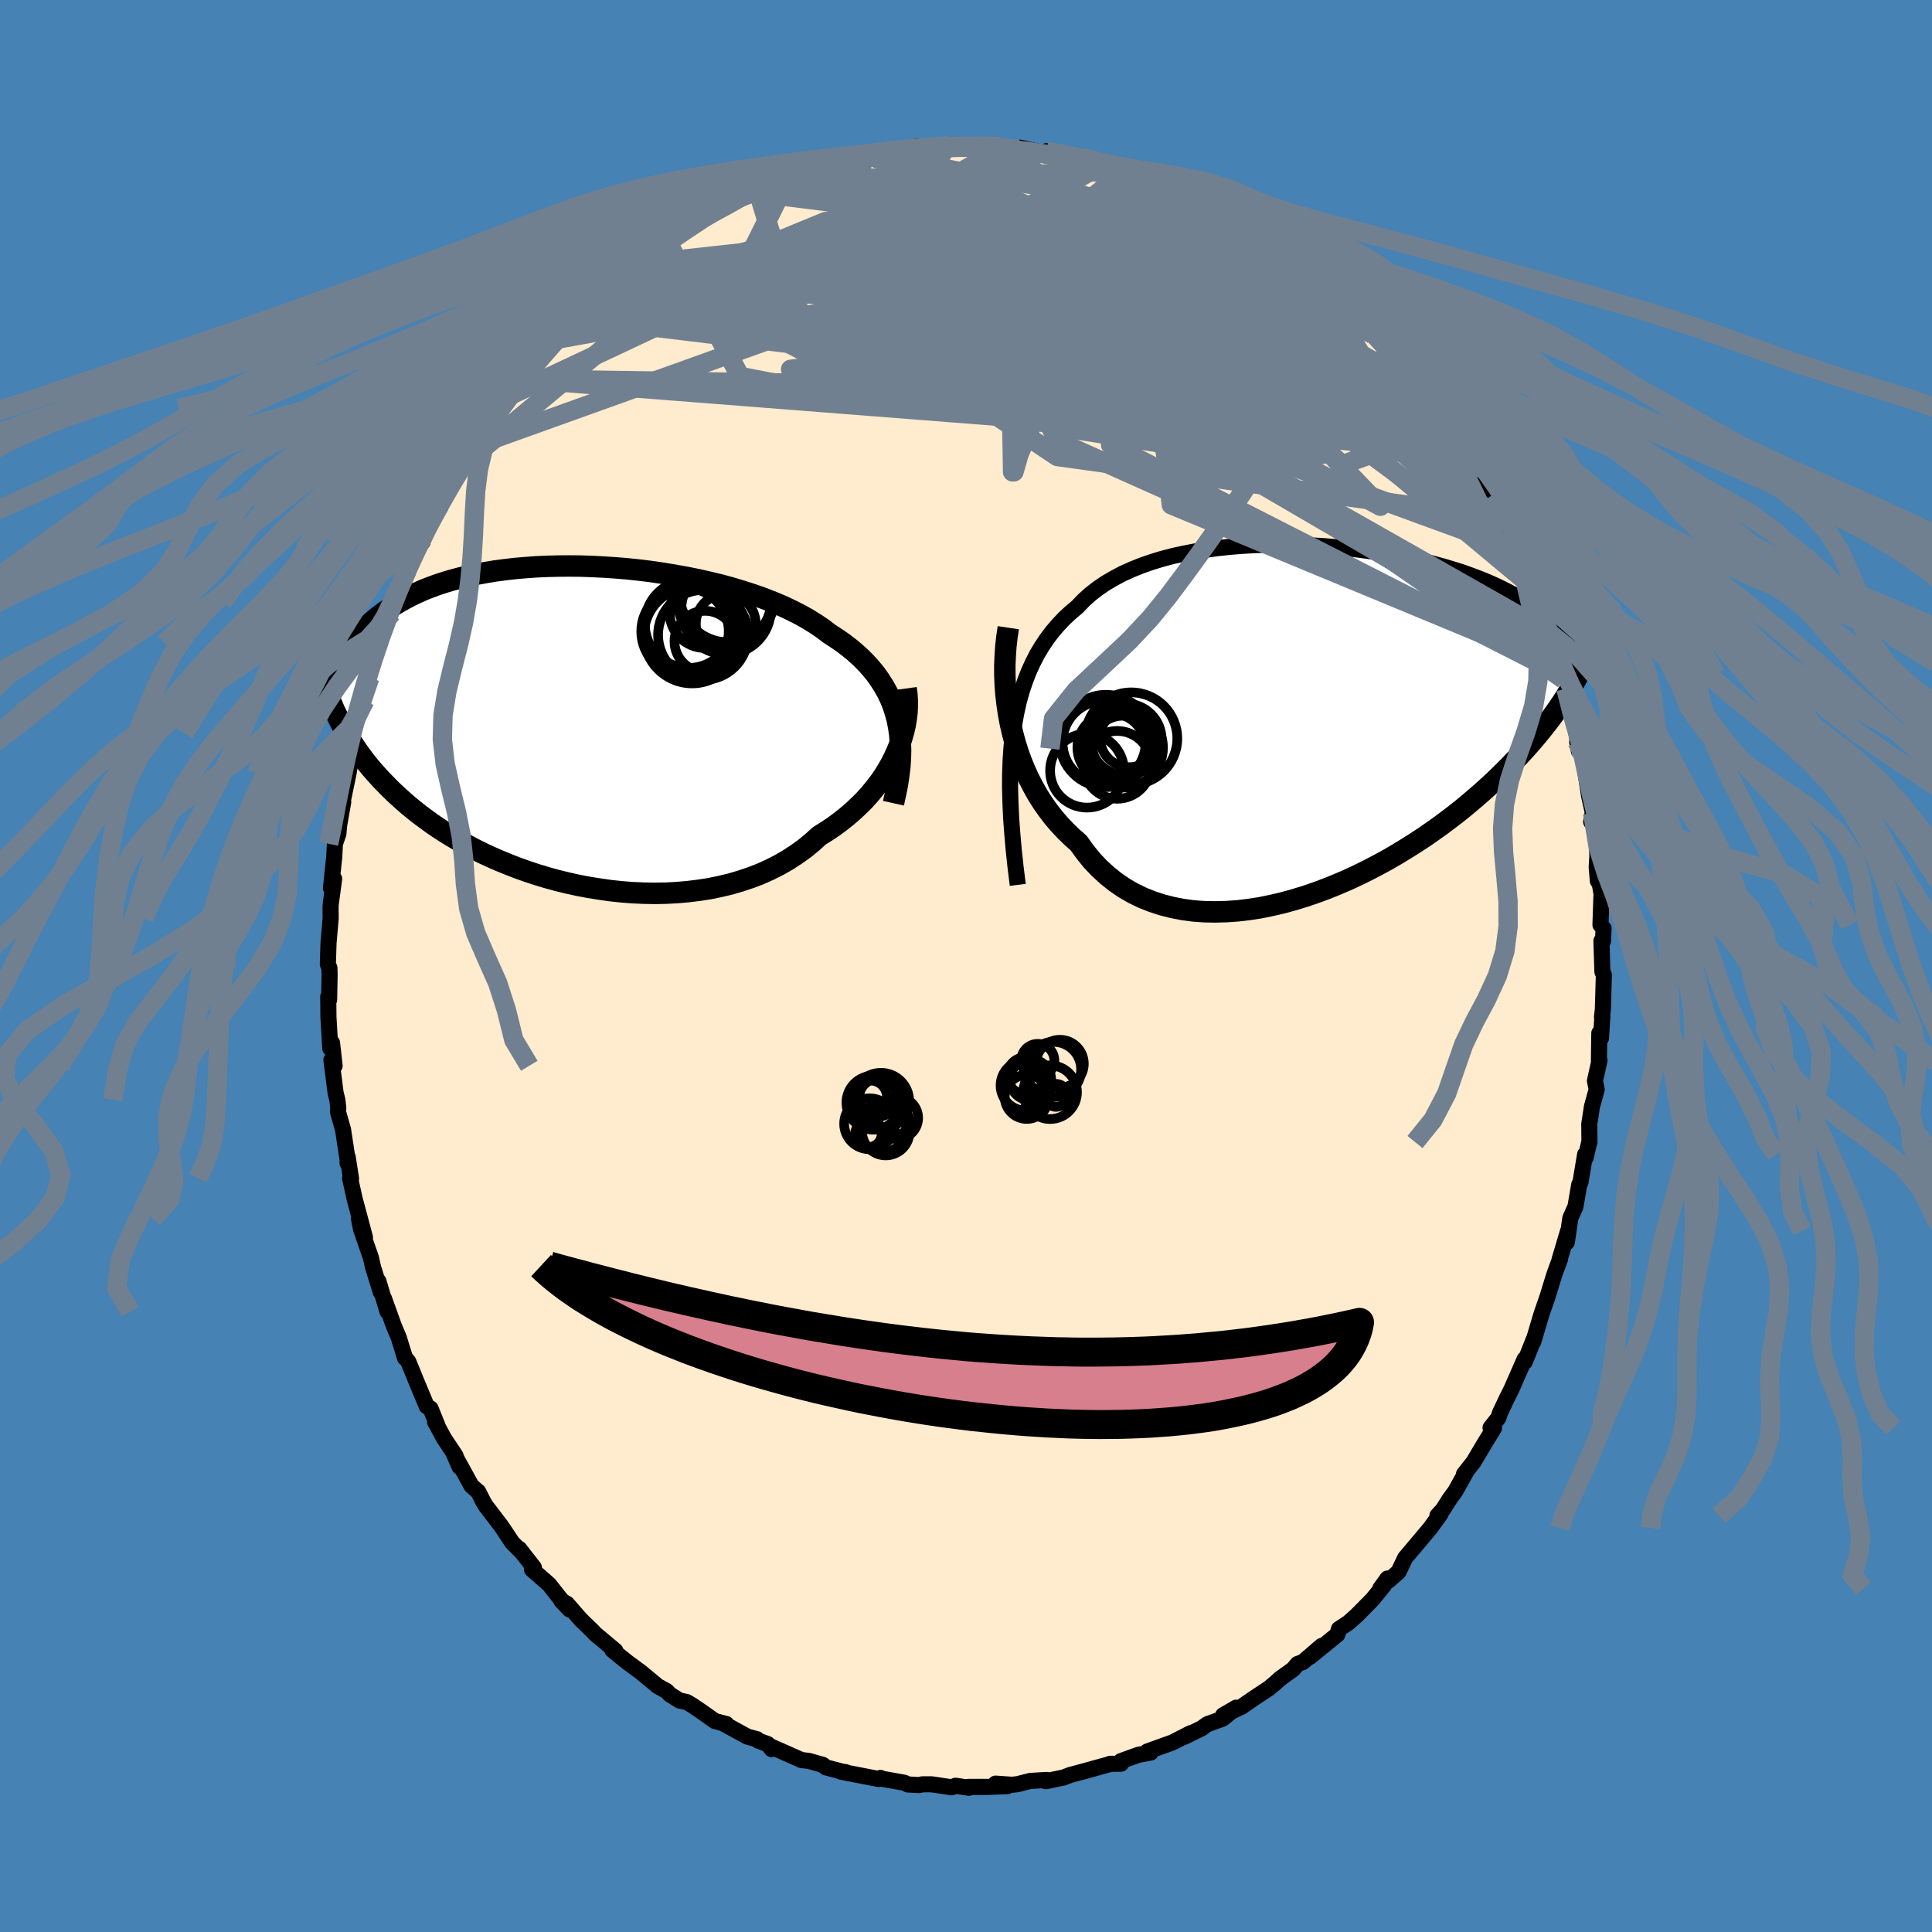 <svg viewBox="-100 -100 200 200" xmlns="http://www.w3.org/2000/svg" width="500" height="500" id="face-svg">
    <defs>
      <clipPath id="leftEyeClipPath">
        <polyline points="34.06,-0.51 33.86,-1.24 33.63,-1.96 33.35,-2.65 33.03,-3.32 32.67,-3.96 32.27,-4.59 31.84,-5.2 31.36,-5.79 30.85,-6.36 30.3,-6.91 29.71,-7.45 29.09,-7.96 28.44,-8.46 27.75,-8.93 27.03,-9.4 26.35,-9.92 25.61,-10.42 24.82,-10.91 23.98,-11.38 23.09,-11.83 22.16,-12.27 21.18,-12.68 20.16,-13.08 19.11,-13.45 18.02,-13.8 16.9,-14.14 15.76,-14.45 14.59,-14.73 13.4,-15 12.2,-15.24 10.98,-15.46 9.76,-15.66 8.53,-15.84 7.3,-15.99 6.07,-16.12 4.84,-16.22 3.63,-16.3 2.42,-16.36 1.23,-16.4 0.06,-16.41 -1.1,-16.4 -2.24,-16.37 -3.35,-16.32 -4.43,-16.24 -5.49,-16.15 -6.52,-16.03 -7.52,-15.9 -8.48,-15.74 -9.42,-15.57 -10.32,-15.38 -11.19,-15.17 -12.02,-14.95 -12.82,-14.71 -13.58,-14.46 -14.31,-14.19 -15,-13.92 -15.66,-13.62 -16.29,-13.32 -16.89,-13.01 -17.45,-12.69 -17.99,-12.37 -18.5,-12.03 -18.98,-11.69 -19.44,-11.35 -19.88,-11 -20.29,-10.65 -20.68,-10.29 -21.05,-9.92 -21.4,-9.55 -21.73,-9.18 -22.04,-8.8 -22.33,-8.41 -22.6,-8.03 -22.85,-7.64 -23.09,-7.24 -23.31,-6.85 -23.52,-6.45 -23.71,-6.05 -23.89,-5.65 -23.34,0.23 -23.12,0.63 -22.89,1.03 -22.64,1.44 -22.38,1.85 -22.11,2.26 -21.83,2.68 -21.53,3.1 -21.21,3.53 -20.88,3.96 -20.53,4.39 -20.16,4.82 -19.77,5.26 -19.37,5.7 -18.94,6.14 -18.5,6.59 -18.04,7.04 -17.55,7.49 -17.05,7.94 -16.52,8.4 -15.96,8.86 -15.38,9.32 -14.77,9.77 -14.14,10.23 -13.47,10.69 -12.78,11.14 -12.05,11.59 -11.3,12.03 -10.51,12.47 -9.7,12.9 -8.86,13.32 -7.98,13.73 -7.08,14.12 -6.15,14.5 -5.2,14.87 -4.21,15.22 -3.21,15.55 -2.18,15.86 -1.13,16.15 -0.06,16.41 1.03,16.65 2.14,16.86 3.26,17.04 4.39,17.2 5.53,17.32 6.67,17.41 7.82,17.46 8.97,17.48 10.12,17.46 11.27,17.4 12.41,17.3 13.54,17.16 14.65,16.99 15.75,16.76 16.84,16.5 17.89,16.19 18.93,15.84 19.94,15.45 20.91,15.01 21.86,14.53 22.76,14.01 23.63,13.44 24.47,12.84 25.25,12.2 26,11.52 26.74,11.06 27.46,10.58 28.15,10.07 28.81,9.55 29.44,9.01 30.05,8.44 30.63,7.87 31.17,7.27 31.68,6.66 32.16,6.04 32.61,5.4 33.02,4.75 33.39,4.1 33.73,3.43 34.04,2.76" />
      </clipPath>
      <clipPath id="rightEyeClipPath">
        <polyline points="-32.98,1.77 -32.81,0.55 -32.59,-0.62 -32.34,-1.73 -32.04,-2.8 -31.7,-3.81 -31.33,-4.77 -30.91,-5.69 -30.46,-6.57 -29.97,-7.39 -29.44,-8.18 -28.88,-8.92 -28.28,-9.62 -27.65,-10.29 -26.98,-10.91 -26.28,-11.5 -25.64,-12.17 -24.93,-12.81 -24.17,-13.4 -23.36,-13.95 -22.49,-14.46 -21.58,-14.94 -20.62,-15.37 -19.63,-15.77 -18.59,-16.13 -17.51,-16.46 -16.41,-16.75 -15.27,-17 -14.12,-17.22 -12.93,-17.41 -11.74,-17.57 -10.52,-17.7 -9.3,-17.8 -8.07,-17.87 -6.84,-17.91 -5.6,-17.93 -4.37,-17.92 -3.15,-17.89 -1.94,-17.84 -0.73,-17.77 0.45,-17.67 1.62,-17.56 2.77,-17.42 3.9,-17.27 5,-17.11 6.07,-16.93 7.12,-16.73 8.13,-16.53 9.12,-16.31 10.07,-16.08 10.99,-15.83 11.88,-15.58 12.73,-15.32 13.55,-15.06 14.33,-14.78 15.08,-14.5 15.79,-14.22 16.47,-13.93 17.12,-13.64 17.73,-13.34 18.32,-13.04 18.87,-12.74 19.4,-12.43 19.9,-12.12 20.38,-11.82 20.83,-11.51 21.26,-11.2 21.67,-10.89 22.06,-10.58 22.42,-10.26 22.76,-9.95 23.08,-9.63 23.39,-9.31 23.67,-8.99 23.94,-8.67 24.19,-8.35 24.42,-8.03 24.64,-7.71 24.84,-7.39 25.03,-7.07 24.26,-2.18 24.02,-1.81 23.77,-1.43 23.51,-1.05 23.23,-0.65 22.94,-0.25 22.63,0.17 22.3,0.6 21.96,1.03 21.6,1.48 21.22,1.94 20.83,2.4 20.41,2.88 19.98,3.36 19.52,3.86 19.04,4.36 18.54,4.88 18.02,5.41 17.48,5.94 16.91,6.49 16.32,7.04 15.69,7.61 15.04,8.18 14.36,8.76 13.65,9.35 12.91,9.94 12.14,10.53 11.34,11.13 10.51,11.72 9.65,12.32 8.75,12.91 7.83,13.49 6.88,14.07 5.91,14.64 4.9,15.19 3.87,15.73 2.82,16.25 1.75,16.75 0.66,17.22 -0.45,17.67 -1.58,18.09 -2.72,18.48 -3.87,18.83 -5.03,19.15 -6.19,19.42 -7.36,19.66 -8.53,19.84 -9.7,19.98 -10.86,20.06 -12.01,20.09 -13.15,20.07 -14.27,19.99 -15.38,19.84 -16.46,19.63 -17.52,19.36 -18.56,19.02 -19.56,18.62 -20.53,18.15 -21.46,17.61 -22.35,17 -23.2,16.32 -24.01,15.58 -24.78,14.77 -25.49,13.89 -26.16,12.96 -26.85,12.35 -27.51,11.71 -28.15,11.03 -28.76,10.32 -29.33,9.58 -29.88,8.8 -30.39,8 -30.86,7.16 -31.31,6.29 -31.72,5.4 -32.09,4.49 -32.43,3.55 -32.73,2.59 -32.99,1.62 -33.22,0.63" />
      </clipPath>
      <filter id="fuzzy">
        <feTurbulence id="turbulence" baseFrequency="0.05" numOctaves="3" type="noise" result="noise" />
        <feDisplacementMap in="SourceGraphic" in2="noise" scale="2" />
      </filter>
      <linearGradient id="rainbowGradient" x1="0%" y1="0%" x2="100%" y2="0%">
        <stop offset="0%" style="stop-color: [object Object]; stop-opacity: 1" />
        <stop offset="50%" style="stop-color: [object Object]; stop-opacity: 1" />
        <stop offset="100%" style="stop-color: [object Object]; stop-opacity: 1" />
      </linearGradient>
    </defs>
    <rect x="-100" y="-100" width="100%" height="100%" fill="rgb(70, 130, 180)" />
    <polyline id="faceContour" points="65.88,0.6 66.03,0.91 65.93,4.42 65.84,5.29 65.88,5.23 65.73,7.47 65.56,6.95 65.52,9.81 65.58,9.77 65.11,11.88 65.29,12.78 64.8,14.54 64.52,16.37 64.54,18.25 64.52,18.22 64.15,19.83 64.09,19.51 63.61,22.39 63.48,22.63 63.09,24.91 62.56,26.1 62.2,28.59 62.33,27.42 61.44,30.41 61.5,30.32 60.97,31.75 60.83,32.18 60.18,34.29 59.58,36.02 58.72,38.91 58.73,38.75 58.34,39.75 57.83,41 57.83,40.7 56.45,43.84 55.95,44.84 55.28,46.26 55.11,46.78 54.3,47.8 54.66,47.83 53.69,49.41 52.53,51.36 51.55,52.6 51.8,52.32 50.64,54.4 50.11,55.11 49.36,56.29 48.8,56.9 49.13,56.71 48.07,58.18 46.48,60.07 45.46,61.28 44.78,62.71 43.75,63.62 43.63,63.41 42.88,64.45 43.28,64.09 42.07,65.58 40.48,67.19 39.61,67.97 38.61,68.63 38.44,69.21 35.61,71.51 36.81,70.39 34.87,72.06 34.33,72.25 33.85,72.81 32.53,73.76 32.02,74.22 31.4,74.74 29.57,75.96 28.53,76.68 26.61,77.57 27.96,76.78 26.57,77.92 25,78.48 24.38,78.92 22.61,79.79 23.27,79.41 21.37,80.38 19.67,80.99 18.76,81.32 19.12,81.42 17.84,81.66 16.04,82.31 16.04,82.58 14.91,82.59 14.96,82.6 12.04,83.41 10.8,83.74 10.09,84.01 8.26,84.39 8.35,84.26 6.66,84.36 5.36,84.69 4.79,84.76 3.06,84.64 4.28,84.9 2.23,84.98 0.2,84.98 0.33,85.07 -1.08,84.86 -1.48,85.02 -3.57,84.71 -4.51,84.71 -4.84,84.79 -6.01,84.73 -6.38,84.55 -8.79,84.12 -8.85,84.05 -9.05,84.16 -12.92,83.41 -12.5,83.44 -12.13,83.58 -14.49,82.96 -14.82,82.7 -16.26,82.29 -17.03,82.2 -20.1,80.84 -20.12,81.07 -20.52,80.55 -21.51,80.19 -21.64,80.04 -22.62,79.78 -25.09,78.43 -24.81,78.47 -26,78.16 -27.47,77.12 -28.31,76.55 -28.92,76.19 -29.65,76.04 -30.67,75.4 -30.97,75.07 -31.91,74.55 -33.67,73.09 -35.03,72.09 -35.89,71.4 -36.61,70.8 -36.3,70.88 -38.38,69.14 -38.65,68.85 -39.86,67.68 -41.31,66.02 -41.9,65.7 -41.03,66.62 -42.05,65.43 -43.16,64.02 -44.93,62.47 -44.73,62.28 -46.25,60.33 -45.9,60.77 -46.98,59.68 -48.08,58.02 -49.5,56.16 -49.63,56.01 -49.98,55.44 -50.48,54.44 -51.2,53.8 -53.03,50.47 -52.43,51.84 -52.85,50.68 -54.03,48.91 -54.96,47.19 -54.74,47.51 -55.43,45.81 -55.82,45.58 -56.81,43.21 -57.74,40.94 -57.94,40.7 -58.07,40.58 -58.72,38.47 -59.23,37.26 -60.25,34.42 -59.88,35.79 -60.83,32.62 -60.59,33.74 -61.39,31.15 -61.6,30.21 -62.63,27.23 -62.84,26.16 -62.22,28.09 -63.3,24.05 -63.76,21.97 -63.66,22.01 -64.01,19.77 -64.02,20.42 -63.97,20.35 -64.49,16.93 -65.01,15.11 -64.98,14.72 -65.08,13.85 -65.26,13.13 -65.69,9.73 -65.36,10.33 -65.63,7.95 -65.81,8.52 -66,5.27 -66.02,3.17 -65.93,3.5 -65.88,0.86 -65.9,0.2 -66.06,-0.19 -65.99,-2.4 -65.77,-4.92 -65.78,-6.13 -65.75,-6.49 -65.41,-9.03 -65.74,-8.07 -65.4,-11.29 -65.33,-12.65 -64.97,-13.68 -64.89,-14.58 -64.47,-16.98 -64.86,-15.85 -64.47,-17.29 -63.92,-19.95 -63.53,-22.2 -63.61,-22.03 -63.7,-22.37 -63.46,-23.86 -63.11,-24.1 -62.24,-27.47 -61.72,-29.84 -61.66,-30.26 -61.33,-30.97 -60.53,-33.4 -60.65,-33.42 -60.16,-34.63 -59.42,-36.55 -59.37,-36.95 -59.36,-37.64 -58.53,-39.17 -57.82,-40.99 -57.61,-41.56 -56.53,-43.83 -56.53,-44.12 -56.26,-43.89 -55.66,-45.68 -54.46,-47.72 -53.87,-49.22 -52.76,-51.33 -52.21,-51.75 -51.31,-53.26 -51.18,-53.42 -50.93,-53.84 -50.01,-55.41 -48.52,-57.5 -48.33,-57.7 -48.16,-58.08 -48.08,-58.29 -47.32,-59.01 -46.06,-60.76 -45.85,-61.01 -43.08,-64.27 -42.95,-64.77 -43.5,-63.7 -43.06,-64.53 -41.9,-65.81 -40.38,-67.1 -39.42,-68.15 -37.42,-69.84 -38.5,-69.04 -36.41,-70.81 -36.63,-70.71 -34.45,-72.36 -34.14,-72.74 -34.18,-72.63 -34,-72.79 -31.88,-74.25 -30.82,-75.04 -30.93,-75.03 -28.39,-76.48 -27.38,-77.12 -27.23,-77.51 -25.8,-78.3 -25.67,-78.31 -25.47,-78.25 -23.16,-79.79 -22.39,-80.12 -21.52,-80.15 -21.51,-80.11 -17.66,-81.61 -18.52,-81.32 -17.48,-82.04 -17.06,-81.89 -14.73,-82.67 -14.72,-82.72 -13.7,-83.2 -11.71,-83.52 -9.85,-84.11 -9.8,-83.89 -9.54,-83.86 -7.47,-84.45 -6.96,-84.49 -4.78,-84.6 -5.15,-84.8 -3.51,-84.76 -2.03,-84.8 -1.75,-84.93 -1.03,-84.87 0.1,-84.85 0.85,-84.83 1.59,-84.85 3.79,-84.62 3.48,-84.84 4.31,-84.64 5.44,-84.51 5.61,-84.71 9.87,-83.78 8.32,-84.35 9.54,-84.1 12.06,-83.69 11.76,-83.61 14.45,-83.04 14.14,-82.97 16.45,-82.34 15.99,-82.33 17.66,-81.8 18.52,-81.47 19.83,-80.83 19.88,-81.14 20.17,-80.78 21.61,-80.27 23.76,-79.4 24.93,-78.64 25.57,-78.45 25.31,-78.34 27.44,-77.09 27.47,-77.31 27.34,-77.36 29.49,-75.86 30.95,-75.25 32.13,-74 32.81,-73.81 33.85,-73.01 33.48,-73.01 36.27,-70.89 36.08,-71.25 36.41,-70.64 36.76,-70.68 39.08,-68.19 38.76,-68.57 40.54,-66.69 42.05,-65.41 43.19,-64.25 42.37,-65.33 43.1,-64.31 44.38,-63.03 44.46,-62.66 46.01,-60.5 46.68,-60 46.75,-59.75 48.81,-56.77 48.91,-56.61 50.06,-55.38 50.86,-54.25 50.56,-54.73 51.35,-53.1 52.11,-52.13 52.91,-50.57 53.59,-49.66 54.62,-47.54 54.17,-48.53 55.36,-46.37 56,-44.98 56.1,-44.21 57.54,-42.01 57.49,-41.42 57.59,-41.7 58.49,-39.37 58.59,-39.3 59.47,-37.1 59.63,-36.26 60.45,-34.03 60.36,-34.5 61.21,-31.17 60.93,-32.15 61.65,-30.19 62.11,-28.71 61.86,-29.68 62.74,-25.87 62.98,-25.33 63.46,-22.5 63.27,-23.21 63.44,-22.28 63.82,-22.07 64.5,-17.62 65.03,-15.25 64.72,-14.92 64.87,-15.85 65.29,-12.8 65.36,-11.41 65.29,-10.24 65.41,-8.8 65.36,-9.88 65.79,-7.49 65.68,-4.26 66,-3.89 65.94,-2.58 65.78,-2.6 65.88,0.6 66.03,0.91" fill="rgb(255, 235, 205)" stroke="black" stroke-width="1.667" stroke-linejoin="round" filter="url(#fuzzy)" />
    <g transform="translate(37.82 -25.69)">
      <polyline id="rightCountour" points="-32.98,1.77 -32.81,0.55 -32.59,-0.62 -32.34,-1.73 -32.04,-2.8 -31.7,-3.81 -31.33,-4.77 -30.91,-5.69 -30.46,-6.57 -29.97,-7.39 -29.44,-8.18 -28.88,-8.92 -28.28,-9.62 -27.65,-10.29 -26.98,-10.91 -26.28,-11.5 -25.64,-12.17 -24.93,-12.81 -24.17,-13.4 -23.36,-13.95 -22.49,-14.46 -21.58,-14.94 -20.62,-15.37 -19.63,-15.77 -18.59,-16.13 -17.51,-16.46 -16.41,-16.75 -15.27,-17 -14.12,-17.22 -12.93,-17.41 -11.74,-17.57 -10.52,-17.7 -9.3,-17.8 -8.07,-17.87 -6.84,-17.91 -5.6,-17.93 -4.37,-17.92 -3.15,-17.89 -1.94,-17.84 -0.73,-17.77 0.45,-17.67 1.62,-17.56 2.77,-17.42 3.9,-17.27 5,-17.11 6.07,-16.93 7.12,-16.73 8.13,-16.53 9.12,-16.31 10.07,-16.08 10.99,-15.83 11.88,-15.58 12.73,-15.32 13.55,-15.06 14.33,-14.78 15.08,-14.5 15.79,-14.22 16.47,-13.93 17.12,-13.64 17.73,-13.34 18.32,-13.04 18.87,-12.74 19.4,-12.43 19.9,-12.12 20.38,-11.82 20.83,-11.51 21.26,-11.2 21.67,-10.89 22.06,-10.58 22.42,-10.26 22.76,-9.95 23.08,-9.63 23.39,-9.31 23.67,-8.99 23.94,-8.67 24.19,-8.35 24.42,-8.03 24.64,-7.71 24.84,-7.39 25.03,-7.07 24.26,-2.18 24.02,-1.81 23.77,-1.43 23.51,-1.05 23.23,-0.65 22.94,-0.25 22.63,0.17 22.3,0.6 21.96,1.03 21.6,1.48 21.22,1.94 20.83,2.4 20.41,2.88 19.98,3.36 19.52,3.86 19.04,4.36 18.54,4.88 18.02,5.41 17.48,5.94 16.91,6.49 16.32,7.04 15.69,7.61 15.04,8.18 14.36,8.76 13.65,9.35 12.91,9.94 12.14,10.53 11.34,11.13 10.51,11.72 9.65,12.32 8.75,12.91 7.83,13.49 6.88,14.07 5.91,14.64 4.9,15.19 3.87,15.73 2.82,16.25 1.75,16.75 0.66,17.22 -0.45,17.67 -1.58,18.09 -2.72,18.48 -3.87,18.83 -5.03,19.15 -6.19,19.42 -7.36,19.66 -8.53,19.84 -9.7,19.98 -10.86,20.06 -12.01,20.09 -13.15,20.07 -14.27,19.99 -15.38,19.84 -16.46,19.63 -17.52,19.36 -18.56,19.02 -19.56,18.62 -20.53,18.15 -21.46,17.61 -22.35,17 -23.2,16.32 -24.01,15.58 -24.78,14.77 -25.49,13.89 -26.16,12.96 -26.85,12.35 -27.51,11.71 -28.15,11.03 -28.76,10.32 -29.33,9.58 -29.88,8.8 -30.39,8 -30.86,7.16 -31.31,6.29 -31.72,5.4 -32.09,4.49 -32.43,3.55 -32.73,2.59 -32.99,1.62 -33.22,0.63" fill="white" stroke="white" stroke-width="0" stroke-linejoin="round" filter="url(#fuzzy)" />
    </g>
    <g transform="translate(-41.18 -25)">
      <polyline id="leftCountour" points="34.06,-0.51 33.86,-1.24 33.63,-1.96 33.35,-2.65 33.03,-3.32 32.67,-3.96 32.27,-4.59 31.84,-5.2 31.36,-5.79 30.85,-6.36 30.3,-6.91 29.71,-7.45 29.09,-7.96 28.44,-8.46 27.75,-8.93 27.03,-9.4 26.35,-9.92 25.61,-10.42 24.82,-10.91 23.98,-11.38 23.09,-11.83 22.16,-12.27 21.18,-12.68 20.16,-13.08 19.11,-13.45 18.02,-13.8 16.9,-14.14 15.76,-14.45 14.59,-14.73 13.4,-15 12.2,-15.24 10.98,-15.46 9.76,-15.66 8.53,-15.84 7.3,-15.99 6.07,-16.12 4.84,-16.22 3.63,-16.3 2.42,-16.36 1.23,-16.4 0.06,-16.41 -1.1,-16.4 -2.24,-16.37 -3.35,-16.32 -4.43,-16.24 -5.49,-16.15 -6.52,-16.03 -7.52,-15.9 -8.48,-15.74 -9.42,-15.57 -10.32,-15.38 -11.19,-15.17 -12.02,-14.95 -12.82,-14.71 -13.58,-14.46 -14.31,-14.19 -15,-13.92 -15.66,-13.62 -16.29,-13.32 -16.89,-13.01 -17.45,-12.69 -17.99,-12.37 -18.5,-12.03 -18.98,-11.69 -19.44,-11.35 -19.88,-11 -20.29,-10.65 -20.68,-10.29 -21.05,-9.92 -21.4,-9.55 -21.73,-9.18 -22.04,-8.8 -22.33,-8.41 -22.6,-8.03 -22.85,-7.64 -23.09,-7.24 -23.31,-6.85 -23.52,-6.45 -23.71,-6.05 -23.89,-5.65 -23.34,0.23 -23.12,0.63 -22.89,1.03 -22.64,1.44 -22.38,1.85 -22.11,2.26 -21.83,2.68 -21.53,3.1 -21.21,3.53 -20.88,3.96 -20.53,4.39 -20.16,4.82 -19.77,5.26 -19.37,5.7 -18.94,6.14 -18.5,6.59 -18.04,7.04 -17.55,7.49 -17.05,7.94 -16.52,8.4 -15.96,8.86 -15.38,9.32 -14.77,9.77 -14.14,10.23 -13.47,10.69 -12.78,11.14 -12.05,11.59 -11.3,12.03 -10.51,12.47 -9.7,12.9 -8.86,13.32 -7.98,13.73 -7.08,14.12 -6.15,14.5 -5.2,14.87 -4.21,15.22 -3.21,15.55 -2.18,15.86 -1.13,16.15 -0.06,16.41 1.03,16.65 2.14,16.86 3.26,17.04 4.39,17.2 5.53,17.32 6.67,17.41 7.82,17.46 8.97,17.48 10.12,17.46 11.27,17.4 12.41,17.3 13.54,17.16 14.65,16.99 15.75,16.76 16.84,16.5 17.89,16.19 18.93,15.84 19.94,15.45 20.91,15.01 21.86,14.53 22.76,14.01 23.63,13.44 24.47,12.84 25.25,12.2 26,11.52 26.74,11.06 27.46,10.58 28.15,10.07 28.81,9.55 29.44,9.01 30.05,8.44 30.63,7.87 31.17,7.27 31.68,6.66 32.16,6.04 32.61,5.4 33.02,4.75 33.39,4.1 33.73,3.43 34.04,2.76" fill="white" stroke="white" stroke-width="0" stroke-linejoin="round" filter="url(#fuzzy)" />
    </g>
    <g transform="translate(37.82 -25.69)">
      <polyline id="rightUpper" points="-32.46,17.29 -32.69,15.44 -32.88,13.67 -33.03,11.96 -33.15,10.32 -33.22,8.74 -33.26,7.23 -33.25,5.78 -33.2,4.38 -33.11,3.05 -32.98,1.77 -32.81,0.55 -32.59,-0.62 -32.34,-1.73 -32.04,-2.8 -31.7,-3.81 -31.33,-4.77 -30.91,-5.69 -30.46,-6.57 -29.97,-7.39 -29.44,-8.18 -28.88,-8.92 -28.28,-9.62 -27.65,-10.29 -26.98,-10.91 -26.28,-11.5 -25.64,-12.17 -24.93,-12.81 -24.17,-13.4 -23.36,-13.95 -22.49,-14.46 -21.58,-14.94 -20.62,-15.37 -19.63,-15.77 -18.59,-16.13 -17.51,-16.46 -16.41,-16.75 -15.27,-17 -14.12,-17.22 -12.93,-17.41 -11.74,-17.57 -10.52,-17.7 -9.3,-17.8 -8.07,-17.87 -6.84,-17.91 -5.6,-17.93 -4.37,-17.92 -3.15,-17.89 -1.94,-17.84 -0.73,-17.77 0.45,-17.67 1.62,-17.56 2.77,-17.42 3.9,-17.27 5,-17.11 6.07,-16.93 7.12,-16.73 8.13,-16.53 9.12,-16.31 10.07,-16.08 10.99,-15.83 11.88,-15.58 12.73,-15.32 13.55,-15.06 14.33,-14.78 15.08,-14.5 15.79,-14.22 16.47,-13.93 17.12,-13.64 17.73,-13.34 18.32,-13.04 18.87,-12.74 19.4,-12.43 19.9,-12.12 20.38,-11.82 20.83,-11.51 21.26,-11.2 21.67,-10.89 22.06,-10.58 22.42,-10.26 22.76,-9.95 23.08,-9.63 23.39,-9.31 23.67,-8.99 23.94,-8.67 24.19,-8.35 24.42,-8.03 24.64,-7.71 24.84,-7.39 25.03,-7.07 25.2,-6.74 25.37,-6.42 25.52,-6.1 25.66,-5.78 25.79,-5.45 25.91,-5.13 26.03,-4.81 26.13,-4.48 26.22,-4.16 26.31,-3.84" fill="none" stroke="black" stroke-width="1.667" stroke-linejoin="round" filter="url(#fuzzy)" />
      <polyline id="rightLower" points="-33.44,-9.33 -33.58,-8.39 -33.69,-7.42 -33.76,-6.44 -33.8,-5.44 -33.8,-4.43 -33.76,-3.41 -33.68,-2.4 -33.56,-1.38 -33.41,-0.37 -33.22,0.63 -32.99,1.62 -32.73,2.59 -32.43,3.55 -32.09,4.49 -31.72,5.4 -31.31,6.29 -30.86,7.16 -30.39,8 -29.88,8.8 -29.33,9.58 -28.76,10.32 -28.15,11.03 -27.51,11.71 -26.85,12.35 -26.16,12.96 -25.49,13.89 -24.78,14.77 -24.01,15.58 -23.2,16.32 -22.35,17 -21.46,17.61 -20.53,18.15 -19.56,18.62 -18.56,19.02 -17.52,19.36 -16.46,19.63 -15.38,19.84 -14.27,19.99 -13.15,20.07 -12.01,20.09 -10.86,20.06 -9.7,19.98 -8.53,19.84 -7.36,19.66 -6.19,19.42 -5.03,19.15 -3.87,18.83 -2.72,18.48 -1.58,18.09 -0.45,17.67 0.66,17.22 1.75,16.75 2.82,16.25 3.87,15.73 4.9,15.19 5.91,14.64 6.88,14.07 7.83,13.49 8.75,12.91 9.65,12.32 10.51,11.72 11.34,11.13 12.14,10.53 12.91,9.94 13.65,9.35 14.36,8.76 15.04,8.18 15.69,7.61 16.32,7.04 16.91,6.49 17.48,5.94 18.02,5.41 18.54,4.88 19.04,4.36 19.52,3.86 19.98,3.36 20.41,2.88 20.83,2.4 21.22,1.94 21.6,1.48 21.96,1.03 22.3,0.6 22.63,0.17 22.94,-0.25 23.23,-0.65 23.51,-1.05 23.77,-1.43 24.02,-1.81 24.26,-2.18 24.48,-2.54 24.7,-2.89 24.9,-3.23 25.09,-3.56 25.27,-3.88 25.45,-4.2 25.61,-4.5 25.77,-4.8 25.91,-5.1 26.05,-5.38" fill="none" stroke="black" stroke-width="2.222" stroke-linejoin="round" filter="url(#fuzzy)" />
      <circle r="4.134" cx="-21.562" cy="3.082" stroke="black" fill="none" stroke-width="1.0" filter="url(#fuzzy)" clip-path="url(#rightEyeClipPath)" /><circle r="4.77" cx="-20.717" cy="2.137" stroke="black" fill="none" stroke-width="1.0" filter="url(#fuzzy)" clip-path="url(#rightEyeClipPath)" /><circle r="3.51" cx="-22.167" cy="4.867" stroke="black" fill="none" stroke-width="1.0" filter="url(#fuzzy)" clip-path="url(#rightEyeClipPath)" /><circle r="4.306" cx="-23.522" cy="2.542" stroke="black" fill="none" stroke-width="1.0" filter="url(#fuzzy)" clip-path="url(#rightEyeClipPath)" /><circle r="3.116" cx="-21.617" cy="2.897" stroke="black" fill="none" stroke-width="1.0" filter="url(#fuzzy)" clip-path="url(#rightEyeClipPath)" /><circle r="3.71" cx="-21.277" cy="2.242" stroke="black" fill="none" stroke-width="1.0" filter="url(#fuzzy)" clip-path="url(#rightEyeClipPath)" /><circle r="4.774" cx="-23.342" cy="2.392" stroke="black" fill="none" stroke-width="1.0" filter="url(#fuzzy)" clip-path="url(#rightEyeClipPath)" /><circle r="3.032" cx="-20.917" cy="2.077" stroke="black" fill="none" stroke-width="1.0" filter="url(#fuzzy)" clip-path="url(#rightEyeClipPath)" /><circle r="3.822" cx="-25.292" cy="5.472" stroke="black" fill="none" stroke-width="1.0" filter="url(#fuzzy)" clip-path="url(#rightEyeClipPath)" /><circle r="3.536" cx="-22.752" cy="3.072" stroke="black" fill="none" stroke-width="1.0" filter="url(#fuzzy)" clip-path="url(#rightEyeClipPath)" />
      </g>
    <g transform="translate(-41.18 -25)">
      <polyline id="leftUpper" points="33.67,8.15 33.89,7.16 34.08,6.21 34.22,5.28 34.33,4.38 34.39,3.5 34.41,2.65 34.38,1.83 34.32,1.02 34.21,0.25 34.06,-0.51 33.86,-1.24 33.63,-1.96 33.35,-2.65 33.03,-3.32 32.67,-3.96 32.27,-4.59 31.84,-5.2 31.36,-5.79 30.85,-6.36 30.3,-6.91 29.71,-7.45 29.09,-7.96 28.44,-8.46 27.75,-8.93 27.03,-9.4 26.35,-9.92 25.61,-10.42 24.82,-10.91 23.98,-11.38 23.09,-11.83 22.16,-12.27 21.18,-12.68 20.16,-13.08 19.11,-13.45 18.02,-13.8 16.9,-14.14 15.76,-14.45 14.59,-14.73 13.4,-15 12.2,-15.24 10.98,-15.46 9.76,-15.66 8.53,-15.84 7.3,-15.99 6.07,-16.12 4.84,-16.22 3.63,-16.3 2.42,-16.36 1.23,-16.4 0.06,-16.41 -1.1,-16.4 -2.24,-16.37 -3.35,-16.32 -4.43,-16.24 -5.49,-16.15 -6.52,-16.03 -7.52,-15.9 -8.48,-15.74 -9.42,-15.57 -10.32,-15.38 -11.19,-15.17 -12.02,-14.95 -12.82,-14.71 -13.58,-14.46 -14.31,-14.19 -15,-13.92 -15.66,-13.62 -16.29,-13.32 -16.89,-13.01 -17.45,-12.69 -17.99,-12.37 -18.5,-12.03 -18.98,-11.69 -19.44,-11.35 -19.88,-11 -20.29,-10.65 -20.68,-10.29 -21.05,-9.92 -21.4,-9.55 -21.73,-9.18 -22.04,-8.8 -22.33,-8.41 -22.6,-8.03 -22.85,-7.64 -23.09,-7.24 -23.31,-6.85 -23.52,-6.45 -23.71,-6.05 -23.89,-5.65 -24.05,-5.25 -24.21,-4.85 -24.35,-4.44 -24.48,-4.04 -24.61,-3.64 -24.72,-3.24 -24.83,-2.83 -24.92,-2.43 -25.01,-2.03 -25.09,-1.63" fill="none" stroke="black" stroke-width="2.222" stroke-linejoin="round" filter="url(#fuzzy)" />
      <polyline id="leftLower" points="34.98,-3.73 35.06,-3.13 35.1,-2.52 35.1,-1.89 35.07,-1.24 34.99,-0.59 34.88,0.08 34.72,0.75 34.53,1.42 34.3,2.09 34.04,2.76 33.73,3.43 33.39,4.1 33.02,4.75 32.61,5.4 32.16,6.04 31.68,6.66 31.17,7.27 30.63,7.87 30.05,8.44 29.44,9.01 28.81,9.55 28.15,10.07 27.46,10.58 26.74,11.06 26,11.52 25.25,12.2 24.47,12.84 23.63,13.44 22.76,14.01 21.86,14.53 20.91,15.01 19.94,15.45 18.93,15.84 17.89,16.19 16.84,16.5 15.75,16.76 14.65,16.99 13.54,17.16 12.41,17.3 11.27,17.4 10.12,17.46 8.97,17.48 7.82,17.46 6.67,17.41 5.53,17.32 4.39,17.2 3.26,17.04 2.14,16.86 1.03,16.65 -0.06,16.41 -1.13,16.15 -2.18,15.86 -3.21,15.55 -4.21,15.22 -5.2,14.87 -6.15,14.5 -7.08,14.12 -7.98,13.73 -8.86,13.32 -9.7,12.9 -10.51,12.47 -11.3,12.03 -12.05,11.59 -12.78,11.14 -13.47,10.69 -14.14,10.23 -14.77,9.77 -15.38,9.32 -15.96,8.86 -16.52,8.4 -17.05,7.94 -17.55,7.49 -18.04,7.04 -18.5,6.59 -18.94,6.14 -19.37,5.7 -19.77,5.26 -20.16,4.82 -20.53,4.39 -20.88,3.96 -21.21,3.53 -21.53,3.1 -21.83,2.68 -22.11,2.26 -22.38,1.85 -22.64,1.44 -22.89,1.03 -23.12,0.63 -23.34,0.23 -23.55,-0.16 -23.75,-0.55 -23.94,-0.94 -24.13,-1.32 -24.3,-1.7 -24.46,-2.08 -24.62,-2.45 -24.77,-2.81 -24.91,-3.17 -25.04,-3.53" fill="none" stroke="black" stroke-width="2.222" stroke-linejoin="round" filter="url(#fuzzy)" />
      <circle r="4.988" cx="12.826" cy="-9.243" stroke="black" fill="none" stroke-width="1.0" filter="url(#fuzzy)" clip-path="url(#leftEyeClipPath)" /><circle r="4.976" cx="16.531" cy="-13.493" stroke="black" fill="none" stroke-width="1.0" filter="url(#fuzzy)" clip-path="url(#leftEyeClipPath)" /><circle r="4.546" cx="12.476" cy="-10.398" stroke="black" fill="none" stroke-width="1.0" filter="url(#fuzzy)" clip-path="url(#leftEyeClipPath)" /><circle r="3.1" cx="16.311" cy="-10.428" stroke="black" fill="none" stroke-width="1.0" filter="url(#fuzzy)" clip-path="url(#leftEyeClipPath)" /><circle r="4.656" cx="13.961" cy="-9.268" stroke="black" fill="none" stroke-width="1.0" filter="url(#fuzzy)" clip-path="url(#leftEyeClipPath)" /><circle r="4.528" cx="12.091" cy="-9.628" stroke="black" fill="none" stroke-width="1.0" filter="url(#fuzzy)" clip-path="url(#leftEyeClipPath)" /><circle r="4.636" cx="16.341" cy="-11.903" stroke="black" fill="none" stroke-width="1.0" filter="url(#fuzzy)" clip-path="url(#leftEyeClipPath)" /><circle r="3.638" cx="14.146" cy="-11.558" stroke="black" fill="none" stroke-width="1.0" filter="url(#fuzzy)" clip-path="url(#leftEyeClipPath)" /><circle r="3.164" cx="14.166" cy="-8.603" stroke="black" fill="none" stroke-width="1.0" filter="url(#fuzzy)" clip-path="url(#leftEyeClipPath)" /><circle r="4.884" cx="16.166" cy="-12.968" stroke="black" fill="none" stroke-width="1.0" filter="url(#fuzzy)" clip-path="url(#leftEyeClipPath)" />
    </g>
    <g id="hairs">
      <polyline points="1.59,-84.85 32.31,-65.04 38.71,-63.28 35.22,-66.64 27.51,-71.43 19.62,-75.72 14.06,-78.32 11.72,-78.73 12.44,-77.03 15.62,-73.7 20.17,-69.66 24.33,-66.14 26.09,-64.23 24.48,-64.07 20.88,-64.3 18.64,-62.73 19.6,-58.26 20.74,-52.6 21.25,-47.74 61.21,-31.17" fill="none" stroke="rgb(112, 128, 144)" stroke-width="2" stroke-linejoin="round" filter="url(#fuzzy)" /><polyline points="-41.9,-65.81 -7.3,-74.5 7.63,-72.48 9.59,-69.92 2.39,-69.44 -7.28,-69.92 -14.61,-70.26 -18.16,-70.21 -18.34,-69.95 -15.59,-69.48 -9.92,-68.36 -1.67,-66.1 7.77,-62.82 16.09,-59.73 21.24,-58.58 22.59,-60.4 20.57,-64.37 14.79,-68.17 3.61,-69.76 -7.95,-70.45 14.14,-82.97" fill="none" stroke="rgb(112, 128, 144)" stroke-width="2" stroke-linejoin="round" filter="url(#fuzzy)" /><polyline points="-36.63,-70.71 -29.99,-72.47 -21.45,-72.28 -17,-72.84 -17.9,-73.59 -20.03,-74.13 -19.34,-74.08 -13.89,-72.83 -3.81,-70.05 9.15,-66.09 22.23,-61.98 32.72,-58.86 38.81,-57.42 40.15,-57.65 37.8,-58.71 34.41,-58.9 33.92,-56.36 38.96,-51.89 43.66,-53.6 29.49,-75.86" fill="none" stroke="rgb(112, 128, 144)" stroke-width="2" stroke-linejoin="round" filter="url(#fuzzy)" /><polyline points="52.11,-52.13 28.84,-70.05 14.6,-75.6 6.41,-76.65 6.83,-75.17 13.66,-72.29 22.56,-68.99 30.09,-65.89 34.5,-63.39 35.11,-61.72 31.86,-61.02 25.29,-61.37 16.71,-62.78 8.13,-65.06 1.82,-67.57 -0.41,-69.22 1.55,-69.16 4.6,-67.86 1.5,-67.33 -12.85,-70.45 -13.7,-83.2" fill="none" stroke="rgb(112, 128, 144)" stroke-width="2" stroke-linejoin="round" filter="url(#fuzzy)" /><polyline points="50.56,-54.73 39.3,-58.91 18.37,-65.29 4.61,-68.58 0.14,-69.5 1,-69.77 3.25,-70.7 4.78,-72.38 5.09,-73.89 4.44,-74.15 3.48,-72.67 2.89,-69.69 3.06,-65.95 3.96,-62.26 5.35,-59.48 6.97,-58.63 8.39,-60.67 9.6,-64.18 17.45,-60.43 61.86,-29.68" fill="none" stroke="rgb(112, 128, 144)" stroke-width="2" stroke-linejoin="round" filter="url(#fuzzy)" /><polyline points="36.27,-70.89 10.52,-67.24 13.24,-65.12 16.03,-64.99 14.66,-64.73 10.79,-64.2 7.67,-63.78 7.11,-63.57 8.83,-63.5 11.69,-63.52 14.84,-63.69 17.77,-64.17 19.97,-65.12 20.95,-66.57 20.78,-68.34 20.07,-70.22 19.36,-72.21 18.47,-74.41 17.13,-76.51 16.47,-77.3 18.45,-75.5 19.02,-73.23 -6.96,-84.49" fill="none" stroke="rgb(112, 128, 144)" stroke-width="2" stroke-linejoin="round" filter="url(#fuzzy)" /><polyline points="61.21,-31.17 9.35,-54.37 5.17,-64.67 4.55,-69.42 1.04,-72.63 -2.34,-74.68 -4.31,-74.98 -5.62,-73.4 -6.74,-70.68 -7.07,-67.96 -6.01,-66.2 -4.03,-65.81 -2.52,-66.64 -2.55,-68.15 -3.71,-69.69 -4.27,-70.79 -2.19,-71.36 3.44,-71.84 11.34,-73.02 18.03,-75.49 21.03,-78.55 20.17,-80.78" fill="none" stroke="rgb(112, 128, 144)" stroke-width="2" stroke-linejoin="round" filter="url(#fuzzy)" /><polyline points="-9.85,-84.11 -11.9,-81.82 -3.33,-80.83 5.13,-77.32 12.11,-71.48 18.75,-64.87 25.86,-58.93 32.63,-54.7 36.84,-52.95 36.23,-54.03 29.94,-57.57 19.39,-62.39 8.03,-66.96 -0.15,-70.22 -3.05,-72.22 -2.62,-73.82 -4.61,-75.38 -14.33,-75.21 -31.26,-69.16 -52.21,-51.75" fill="none" stroke="rgb(112, 128, 144)" stroke-width="2" stroke-linejoin="round" filter="url(#fuzzy)" /><polyline points="42.05,-65.41 35.72,-68.63 21.26,-72.91 8.3,-75.12 2.71,-75.04 3.04,-74.22 4.81,-74.08 5,-74.8 3.66,-75.61 2.74,-75.45 4.16,-73.69 8.4,-70.43 14.31,-66.41 19.84,-62.74 23.38,-60.1 24.74,-58.25 24.83,-56.29 23.87,-54.21 20,-54.41 11.8,-60.38 2.69,-71.53 -18.52,-81.32" fill="none" stroke="rgb(112, 128, 144)" stroke-width="2" stroke-linejoin="round" filter="url(#fuzzy)" /><polyline points="48.91,-56.61 29.28,-66.2 19.56,-67.38 16.39,-65.47 12.12,-65 7.67,-66.78 5.76,-69.33 6.09,-71.21 6.33,-72.14 5.51,-72.42 5.69,-72.06 10.24,-70.33 20.22,-66.68 32.09,-61.98 38.98,-59.24 33.7,-62.98 3.48,-84.84" fill="none" stroke="rgb(112, 128, 144)" stroke-width="2" stroke-linejoin="round" filter="url(#fuzzy)" /><polyline points="-14.72,-82.72 18.29,-69.07 18.46,-62.76 10.02,-60.35 2.76,-59.25 -0.59,-58.36 -0.38,-58.11 1.06,-59.22 1.66,-61.35 2.01,-62.84 4.96,-61.96 12.66,-58.65 23.17,-55.55 29.64,-56.99 23.84,-65.45 3.48,-76.9 -22.39,-80.12" fill="none" stroke="rgb(112, 128, 144)" stroke-width="2" stroke-linejoin="round" filter="url(#fuzzy)" /><polyline points="3.79,-84.62 -2.39,-67.43 11.21,-62.69 20.76,-64.77 25.59,-67.17 25.86,-68.09 21.53,-68.25 14,-68.78 6.18,-70.16 0.97,-72.13 -0.38,-74.07 1.32,-75.45 4,-76.03 5.84,-75.86 6.42,-75.08 6.84,-73.79 8.89,-72.01 13.49,-69.91 19.56,-68.17 24.12,-68.09 25.52,-70.09 29.77,-69.59 50.86,-54.25" fill="none" stroke="rgb(112, 128, 144)" stroke-width="2" stroke-linejoin="round" filter="url(#fuzzy)" /><polyline points="36.27,-70.89 47.45,-52.61 40.13,-56.82 29.13,-64.09 23.62,-68.01 24.29,-68.76 27.05,-68.65 27.9,-69.51 25.35,-71.7 20.41,-74.51 15.64,-76.74 13.95,-77.14 17.21,-74.78 24.72,-69.72 32.48,-63.85 35.13,-60.68 33.7,-60.8 55.36,-46.37" fill="none" stroke="rgb(112, 128, 144)" stroke-width="2" stroke-linejoin="round" filter="url(#fuzzy)" /><polyline points="32.81,-73.81 19.32,-75.55 -2.01,-74.39 -17.09,-71.87 -21.33,-69.2 -15.01,-66.43 -1.96,-63.96 11.59,-63.01 20,-64.7 21.48,-68.74 19.04,-72.88 18.3,-74.2 23.31,-71.28 32.75,-66.22 40.3,-63.67 46.68,-60" fill="none" stroke="rgb(112, 128, 144)" stroke-width="2" stroke-linejoin="round" filter="url(#fuzzy)" /><polyline points="60.93,-32.15 39.97,-44.38 16.2,-58.24 4.4,-64.6 -0.61,-67.24 -2.14,-69.41 -0.38,-71.19 4.43,-71.37 11.04,-69.55 18.1,-66.58 25.06,-63.71 31.88,-61.56 37.86,-60.03 41.1,-58.63 38.14,-57.24 20.36,-58.22 -36.63,-70.71" fill="none" stroke="rgb(112, 128, 144)" stroke-width="2" stroke-linejoin="round" filter="url(#fuzzy)" /><polyline points="38.76,-68.57 20.95,-75.8 19.61,-76.24 19.97,-74.85 21.56,-72.29 23.18,-69.63 23.16,-67.76 21.57,-66.67 19.71,-65.86 18.23,-65.15 16.45,-64.97 13.26,-65.85 8.69,-67.91 4.31,-70.67 2.21,-73.34 3.35,-75.27 6.97,-76.14 11.47,-75.78 15.95,-74.02 20.62,-70.84 25.23,-67 26.28,-65.94 4.31,-84.64" fill="none" stroke="rgb(112, 128, 144)" stroke-width="2" stroke-linejoin="round" filter="url(#fuzzy)" /><polyline points="25.31,-78.34 27.74,-70.28 36.43,-60.05 37.45,-58.92 33.96,-62.36 30.09,-64.93 26.69,-65.05 22.57,-64.16 16.86,-64.26 9.98,-66.16 3.22,-69.15 -2.24,-71.77 -5.58,-72.9 -6.18,-72.31 -3.62,-70.52 1.61,-68.46 7.12,-67.28 9.01,-68.3 5.97,-72.56 6.22,-78.74 21.61,-80.27" fill="none" stroke="rgb(112, 128, 144)" stroke-width="2" stroke-linejoin="round" filter="url(#fuzzy)" /><polyline points="-2.03,-84.8 -11.83,-76.33 -9.44,-75.43 -10.07,-75.57 -10.7,-75.54 -9.27,-76.05 -6.49,-77.38 -3.82,-78.99 -1.81,-79.99 0.21,-79.77 3.36,-78.27 8.23,-75.94 14.05,-73.4 18.83,-71.23 20.28,-69.71 17.37,-68.84 11.56,-68.58 6.57,-69.2 4.77,-71.83 0.18,-77.74 -17.48,-82.04" fill="none" stroke="rgb(112, 128, 144)" stroke-width="2" stroke-linejoin="round" filter="url(#fuzzy)" /><polyline points="-41.9,-65.81 -14.54,-77.07 -2.44,-78.15 2.2,-76 5.39,-74.38 9.82,-73.87 15.23,-73.45 20.22,-71.98 23.62,-68.99 25.26,-64.77 25.92,-60.32 26.45,-56.98 26.59,-55.86 24.58,-57.19 18.61,-59.8 9.06,-61.46 -1.07,-60.53 -10.29,-58.51 -23.38,-61.03 -30.93,-75.03" fill="none" stroke="rgb(112, 128, 144)" stroke-width="2" stroke-linejoin="round" filter="url(#fuzzy)" /><polyline points="16.45,-82.34 11.41,-82.12 0.87,-81.73 -4.91,-80.25 -2.88,-78.03 4.17,-75.53 11.59,-73.27 16.34,-71.62 17.85,-70.68 16.8,-70.56 13.75,-71.5 8.91,-73.65 2.82,-76.6 -3.21,-79.48 -7.23,-81.51 -7.38,-82.45 -2.17,-82.3 10.13,-80.36 32.13,-74" fill="none" stroke="rgb(112, 128, 144)" stroke-width="2" stroke-linejoin="round" filter="url(#fuzzy)" /><polyline points="-40.38,-67.1 13.18,-60.65 19.18,-66.19 13.31,-72.95 9.77,-76.76 11.43,-76.69 17.11,-73.4 24.26,-68.47 29.87,-63.63 31.18,-60.16 26.75,-58.56 17.45,-58.66 7.03,-59.78 1.01,-61.08 2.99,-62.16 9.75,-63.67 9.46,-66.59 -11.15,-68.12 -50.93,-53.84" fill="none" stroke="rgb(112, 128, 144)" stroke-width="2" stroke-linejoin="round" filter="url(#fuzzy)" /><polyline points="-14.73,-82.67 26.42,-53.5 24.56,-50.84 14.53,-58.52 8.45,-66.79 4.97,-72.17 0.88,-74.69 -4.61,-75.39 -10.22,-75.26 -13.9,-74.91 -14.08,-74.66 -10.38,-74.59 -3.77,-74.55 4.04,-74.15 11.6,-72.94 17.98,-70.77 21.91,-68.54 21.24,-68.45 15.68,-72.67 12.92,-78.99 24.93,-78.64" fill="none" stroke="rgb(112, 128, 144)" stroke-width="2" stroke-linejoin="round" filter="url(#fuzzy)" /><polyline points="24.93,-78.64 -3.72,-77.87 -13.3,-74.56 -17.08,-70.74 -17.54,-67.86 -14.5,-65.95 -8.16,-64.75 -0.65,-64.16 4.71,-64.38 5.37,-65.79 1.45,-68.56 -3.64,-72.23 -5.04,-75.42 -1.62,-76 -3.52,-71.92 -42.95,-64.77" fill="none" stroke="rgb(112, 128, 144)" stroke-width="2" stroke-linejoin="round" filter="url(#fuzzy)" /><polyline points="51.35,-53.1 -6.17,-59.22 -12.87,-64.12 0.1,-67.21 15.52,-67.31 26.15,-66.28 30.53,-66.27 30.38,-67.83 28.44,-70.1 26.73,-71.91 25.81,-72.65 25.28,-72.36 24.5,-71.42 23.03,-70.24 20.46,-69.16 16.36,-68.26 10.73,-67.24 4.73,-65.33 0.19,-62.3 -2.63,-60.28 -4.68,-64.87 16.45,-82.34" fill="none" stroke="rgb(112, 128, 144)" stroke-width="2" stroke-linejoin="round" filter="url(#fuzzy)" /><polyline points="60.36,-34.5 16.2,-59.55 2.81,-65.96 4.63,-70.04 7.81,-72.59 8.86,-72.52 9.27,-70.56 10.63,-68.69 12.68,-68.57 13.73,-70.41 12.06,-73.05 6.95,-74.86 -1.08,-74.78 -10.44,-72.97 -18.44,-70.74 -21.39,-69.82 -15.75,-70.2 1.98,-67.51 50.56,-54.73" fill="none" stroke="rgb(112, 128, 144)" stroke-width="2" stroke-linejoin="round" filter="url(#fuzzy)" /><polyline points="52.91,-50.57 32.42,-61.15 15.94,-69.06 9.37,-72.54 5.99,-73.56 3.35,-73.32 2.54,-71.77 4.98,-68.89 10.4,-65.62 16.52,-63.51 20.1,-63.54 18.81,-65.38 12.73,-67.6 4.77,-68.72 -0.14,-68.28 2.58,-66.99 13.24,-66.17 24.4,-67.74 23.87,-74.44 12.06,-83.69" fill="none" stroke="rgb(112, 128, 144)" stroke-width="2" stroke-linejoin="round" filter="url(#fuzzy)" /><polyline points="-46.06,-60.76 5.32,-59.99 18.61,-65.35 27.06,-66.27 33.6,-64.62 36.4,-63.33 35,-63.93 30.91,-66.34 26.73,-69.46 24.57,-71.93 25.02,-72.85 27.06,-72.09 28.93,-70.29 29.15,-68.6 27.34,-68.3 24.82,-69.89 24.52,-71.98 29.45,-70.85 40.59,-61.73 58.49,-39.37" fill="none" stroke="rgb(112, 128, 144)" stroke-width="2" stroke-linejoin="round" filter="url(#fuzzy)" /><polyline points="-9.85,-84.11 2.71,-81.56 -0.67,-77.64 -5.52,-73.53 -9.89,-70.08 -12.15,-66.95 -9.15,-63.76 0.21,-60.42 13.06,-57.21 24.14,-54.85 29.17,-54.25 27.71,-55.66 23.8,-57.91 23.35,-58.76 28.59,-57.02 32.08,-54.76 15.63,-55.94 -46.06,-60.76" fill="none" stroke="rgb(112, 128, 144)" stroke-width="2" stroke-linejoin="round" filter="url(#fuzzy)" /><polyline points="33.85,-73.01 4.11,-76.88 -9.23,-74.27 -7.94,-71.36 -2.1,-68.59 2.29,-65.16 4.21,-60.96 4.72,-56.63 4.79,-53.1 4.82,-51.15 4.97,-51.16 5.5,-53.01 6.87,-56.1 9.57,-59.51 13.74,-62.35 18.86,-64.14 23.9,-64.9 27.88,-64.88 30.51,-64.08 32.27,-62.15 33.25,-59.19 31.31,-56.67 22.35,-57.78 7.49,-66.52 18.52,-81.47" fill="none" stroke="rgb(112, 128, 144)" stroke-width="2" stroke-linejoin="round" filter="url(#fuzzy)" /><polyline points="-47.32,-59.01 -20.75,-71.5 0.22,-75.78 9.28,-77.48 11.35,-77.56 11.74,-75.3 13.02,-70.72 16.01,-65.02 20.78,-59.87 26.74,-56.5 32.38,-55.33 35.75,-56.15 35.68,-58.37 32.87,-60.85 30.27,-61.72 31.65,-59.03 37.92,-52.77 42.9,-47.59 32.15,-53.36 -14.72,-82.72" fill="none" stroke="rgb(112, 128, 144)" stroke-width="2" stroke-linejoin="round" filter="url(#fuzzy)" /><polyline points="25.57,-78.45 14.01,-65.65 -9.51,-61.6 -16.82,-61.67 -9.86,-63.21 2.4,-65.11 13.31,-66.86 20.21,-68.13 22.91,-69.04 22.18,-70 19.19,-71.42 15.26,-73.28 11.6,-75.13 8.91,-76.37 7.59,-76.59 7.98,-75.74 10.26,-74.14 13.54,-72.3 15.41,-70.84 13.46,-70.47 10.4,-72.09 32.13,-74" fill="none" stroke="rgb(112, 128, 144)" stroke-width="2" stroke-linejoin="round" filter="url(#fuzzy)" /><polyline points="23.76,-79.4 2.73,-74.56 13.04,-68.8 23.43,-65.28 26.86,-65.27 24.47,-67.65 19.14,-70.88 13.29,-73.8 8.43,-75.75 5.67,-76.37 6.08,-75.4 10.4,-72.65 18.37,-68.18 28.39,-62.6 38,-57.12 44.84,-53.25 47.44,-52.21 45.36,-54.43 38.84,-59.39 28.93,-65.8 19.69,-70.77 22.59,-67.28 57.49,-41.42" fill="none" stroke="rgb(112, 128, 144)" stroke-width="2" stroke-linejoin="round" filter="url(#fuzzy)" /><polyline points="-9.8,-83.89 11.8,-74.99 14.58,-68.92 10.1,-66.76 6.47,-64.4 3.85,-61.33 0.74,-59.01 -2.81,-58.76 -5.26,-60.71 -5.04,-63.89 -1.64,-66.93 4.15,-68.74 10.86,-68.95 17,-67.95 21.55,-66.53 23.99,-65.53 24.28,-65.53 22.71,-66.67 19.84,-68.62 16.31,-70.56 12.58,-71.42 8.01,-70.3 -0.74,-67.47 -17.51,-66.93 -21.52,-80.15" fill="none" stroke="rgb(112, 128, 144)" stroke-width="2" stroke-linejoin="round" filter="url(#fuzzy)" /><polyline points="27.34,-77.36 43.27,-60.84 47.81,-56.24 46.6,-56.19 40.81,-58.96 32.16,-63.18 23.09,-67.37 15.52,-70.57 10,-72.55 5.9,-73.56 2.31,-73.85 -1.08,-73.54 -3.89,-72.58 -5.55,-71.12 -5.89,-69.56 -5.12,-68.52 -2.95,-68.23 1.95,-68.23 10.91,-67.74 22.45,-67 30.48,-68.29 29.22,-73.73 27.44,-77.09" fill="none" stroke="rgb(112, 128, 144)" stroke-width="2" stroke-linejoin="round" filter="url(#fuzzy)" /><polyline points="-9.8,-83.89 -1.01,-79.29 0.46,-73.32 -1.27,-69.63 -0.08,-67.62 3.41,-67.01 7.09,-67.54 10.03,-68.4 12.21,-68.73 13.36,-68.44 11.85,-68.23 4.88,-68.49 -8.82,-68.24 -24.24,-66.54 -27.13,-67.47 3.79,-84.62" fill="none" stroke="rgb(112, 128, 144)" stroke-width="2" stroke-linejoin="round" filter="url(#fuzzy)" /><polyline points="48.81,-56.77 54.56,-44.93 51.86,-44.99 41.37,-48.82 25.53,-54.91 9.72,-61.51 -1.28,-66.89 -5.31,-70.14 -2.91,-71.16 3.32,-70.35 9.74,-68.35 12.93,-65.86 10.89,-63.53 3.83,-61.91 -5.84,-61.25 -14.35,-61.37 -18.16,-61.77 -15.55,-62.1 -7.82,-62.71 0.63,-64.8 4.06,-69.37 -0.55,-75.11 -11.34,-77.18 -37.42,-69.84" fill="none" stroke="rgb(112, 128, 144)" stroke-width="2" stroke-linejoin="round" filter="url(#fuzzy)" /><polyline points="58.59,-39.3 25.4,-67.01 14.41,-72.23 18.39,-66.58 25.79,-59.92 29.47,-57.31 27.8,-59.1 22.07,-63.52 14.68,-68.65 8.18,-73.14 4.72,-76.11 5.3,-77.13 9.41,-76.27 14.83,-73.96 17.73,-70.48 15.19,-64.95 14.97,-53.95 61.65,-30.19" fill="none" stroke="rgb(112, 128, 144)" stroke-width="2" stroke-linejoin="round" filter="url(#fuzzy)" /><polyline points="20.17,-80.78 14.28,-75.27 4.51,-73.98 7.16,-72.36 14.79,-69.88 20.15,-67.51 22.29,-65.91 23.93,-65.01 27.38,-64.32 32.66,-63.32 38.19,-61.72 42.21,-59.79 43.36,-58.63 40.45,-60.05 32.53,-65.27 19.69,-72.63 1.62,-76.57 -34.18,-72.63" fill="none" stroke="rgb(112, 128, 144)" stroke-width="2" stroke-linejoin="round" filter="url(#fuzzy)" /><polyline points="57.59,-41.7 32.61,-64.84 13.2,-74.64 5.41,-76.6 6.96,-74.38 11.51,-70.46 14.99,-66.19 17.33,-62.12 19.98,-58.55 22.97,-55.81 24.07,-54.23 20.39,-54.09 10.85,-55.6 -2.45,-58.67 -14.92,-62.67 -22.1,-66.37 -22.92,-68.77 -21.28,-70.02 -23.23,-71.88 -18.52,-81.32" fill="none" stroke="rgb(112, 128, 144)" stroke-width="2" stroke-linejoin="round" filter="url(#fuzzy)" /><polyline points="27.47,-77.31 8.21,-76.57 3.88,-69.88 4.98,-66.5 6.53,-66.43 8.88,-67.36 11.44,-68.31 12.85,-69.22 13.14,-69.8 13.73,-69.62 15.45,-69.03 17.17,-69.68 16.93,-73.2 14.87,-78.71 14.54,-82.2 17.66,-81.8" fill="none" stroke="rgb(112, 128, 144)" stroke-width="2" stroke-linejoin="round" filter="url(#fuzzy)" /><polyline points="24.93,-78.64 34.44,-61.46 16.26,-64.41 -4.57,-66.77 -16.17,-65.99 -16.25,-63.71 -8.34,-61.61 2.2,-60.62 11.21,-60.9 16.84,-61.97 19.04,-63.08 18.47,-63.68 15.86,-63.79 12.12,-64.16 8.46,-65.75 5.54,-68.72 1.17,-72 -7.73,-75.49 -2.03,-84.8" fill="none" stroke="rgb(112, 128, 144)" stroke-width="2" stroke-linejoin="round" filter="url(#fuzzy)" /><polyline points="55.36,-46.37 9.45,-52.74 0.73,-58.57 -2.13,-64.82 -0.53,-69.21 3.14,-71.48 5.48,-72.64 5.12,-73.58 2.98,-74.42 0.81,-74.84 -0.03,-74.53 1.06,-73.49 3.92,-72.06 7.89,-70.68 12.09,-69.58 15.9,-68.62 19.28,-67.39 22.75,-65.54 26.84,-63.04 31.34,-60.16 34.58,-57.15 33.47,-54.29 25.24,-52.82 15.27,-55.83 46.01,-60.5" fill="none" stroke="rgb(112, 128, 144)" stroke-width="2" stroke-linejoin="round" filter="url(#fuzzy)" /><polyline points="-1.75,-84.93 -3.7,-84.76 -6.33,-84.54 -9.06,-84.23 -11.49,-83.81 -13.7,-83.28 -15.99,-82.67 -18.54,-82 -21.34,-81.28 -24.23,-80.51 -27.04,-79.68 -29.69,-78.8 -32.25,-77.86 -34.86,-76.85 -37.67,-75.78 -40.75,-74.64 -44.11,-73.45 -47.68,-72.2 -51.39,-70.85 -55.16,-69.42 -58.92,-67.89 -62.63,-66.26 -66.25,-64.57 -69.76,-62.84 -73.13,-61.1 -76.35,-59.36 -79.44,-57.61 -82.54,-55.82 -85.9,-53.95 -89.83,-51.95 -94.46,-49.8 -99.57,-47.5 -104.77,-45.17 -109.94,-42.89 -115.54,-40.53 -120.32,-37.64" fill="none" stroke="rgb(112, 128, 144)" stroke-width="2" stroke-linejoin="round" filter="url(#fuzzy)" /><polyline points="-3.51,-84.76 -5.27,-84.57 -7.46,-84.27 -9.75,-83.85 -12.08,-83.31 -14.38,-82.7 -16.62,-82.02 -18.8,-81.29 -20.93,-80.53 -23,-79.71 -25.04,-78.84 -27.06,-77.9 -29.07,-76.89 -31.08,-75.82 -33.08,-74.7 -35.07,-73.52 -37.05,-72.28 -39.02,-70.96 -40.98,-69.54 -42.95,-68.01 -44.9,-66.38 -46.84,-64.68 -48.74,-62.94 -50.57,-61.19 -52.31,-59.47 -53.97,-57.77 -55.58,-56.07 -57.23,-54.3 -59.01,-52.37 -61.02,-50.14 -63.3,-47.36 -65.69,-43.89" fill="none" stroke="rgb(112, 128, 144)" stroke-width="2" stroke-linejoin="round" filter="url(#fuzzy)" /><polyline points="-7.47,-84.45 -9.7,-83.93 -12.19,-83.36 -14.95,-82.7 -17.8,-82 -20.68,-81.25 -23.64,-80.47 -26.71,-79.65 -29.78,-78.76 -32.65,-77.8 -35.18,-76.78 -37.36,-75.69 -39.3,-74.55 -41.2,-73.34 -43.24,-72.07 -45.58,-70.71 -48.31,-69.26 -51.46,-67.71 -55.06,-66.08 -59.06,-64.39 -63.35,-62.66 -67.72,-60.91 -71.92,-59.14 -75.74,-57.36 -79.09,-55.52 -82.03,-53.6 -84.78,-51.58 -87.59,-49.45 -90.59,-47.22 -93.76,-44.94 -96.95,-42.64 -100.01,-40.35 -102.98,-38.07 -106.16,-35.79 -109.91,-33.54 -114.11,-31.43 -117.94,-29.84" fill="none" stroke="rgb(112, 128, 144)" stroke-width="2" stroke-linejoin="round" filter="url(#fuzzy)" /><polyline points="-7.47,-84.45 -9.8,-83.93 -12.3,-83.36 -14.87,-82.71 -17.35,-82.01 -19.66,-81.27 -21.77,-80.49 -23.74,-79.67 -25.64,-78.8 -27.57,-77.85 -29.57,-76.83 -31.65,-75.75 -33.8,-74.61 -36,-73.42 -38.25,-72.17 -40.53,-70.83 -42.85,-69.39 -45.19,-67.85 -47.48,-66.22 -49.67,-64.52 -51.72,-62.79 -53.61,-61.05 -55.37,-59.31 -57.07,-57.56 -58.83,-55.79 -60.79,-53.92 -63.03,-51.93 -65.52,-49.77 -68.13,-47.48 -70.64,-45.15 -72.9,-42.87 -74.95,-40.53 -76.95,-37.64" fill="none" stroke="rgb(112, 128, 144)" stroke-width="2" stroke-linejoin="round" filter="url(#fuzzy)" /><polyline points="-9.54,-83.86 -12.34,-83.74 -16.16,-83.28 -19.65,-82.71 -22.64,-82.06 -25.06,-81.33 -27.09,-80.53 -28.95,-79.64 -30.83,-78.69 -32.85,-77.65 -35.15,-76.54 -37.89,-75.36 -41.21,-74.12 -45.19,-72.83 -49.79,-71.49 -54.84,-70.1 -60.05,-68.67 -65.14,-67.19 -70.03,-65.68 -74.88,-64.14 -79.99,-62.51 -85.39,-60.73 -90.58,-58.92 -93.63,-57.7" fill="none" stroke="rgb(112, 128, 144)" stroke-width="2" stroke-linejoin="round" filter="url(#fuzzy)" /><polyline points="64.87,-15.85 74.96,-12.29 84.5,-9.59 88.47,-7.16 88.85,-4.71 88.6,-2.13 89.44,0.56 91.65,3.27 94.84,5.95 98.47,8.55 101.97,11.08 104.66,13.57 105.93,16.05 105.67,18.51 104.5,20.97 103.6,23.42 104.18,25.84 106.71,28.21 110.64,30.53 114.49,32.86 116.84,35.32 118.4,37.89 122.66,39.75" fill="none" stroke="rgb(112, 128, 144)" stroke-width="2" stroke-linejoin="round" filter="url(#fuzzy)" /><polyline points="64.87,-15.85 65.45,-12.26 66.31,-9.53 67.25,-7.06 68.09,-4.56 68.85,-1.94 69.64,0.76 70.51,3.49 71.44,6.18 72.43,8.81 73.46,11.38 74.59,13.91 75.85,16.41 77.28,18.9 78.86,21.38 80.48,23.84 82,26.26 83.22,28.66 83.98,31.03 84.25,33.37 84.1,35.68 83.72,37.96 83.36,40.19 83.19,42.39 83.24,44.56 83.34,46.7 83.19,48.8 82.52,50.87 81.4,52.92 80.12,54.95 77.95,56.9" fill="none" stroke="rgb(112, 128, 144)" stroke-width="2" stroke-linejoin="round" filter="url(#fuzzy)" /><polyline points="-9.85,-84.11 -13,-83.36 -15.79,-82.72 -18.23,-82.06 -20.54,-81.33 -22.96,-80.52 -25.56,-79.63 -28.23,-78.67 -30.93,-77.64 -33.66,-76.52 -36.55,-75.34 -39.69,-74.1 -43.15,-72.8 -46.87,-71.47 -50.77,-70.08 -54.72,-68.65 -58.63,-67.17 -62.37,-65.67 -65.8,-64.13 -68.9,-62.5 -72.16,-60.72 -76.45,-58.91 -81.51,-57.7" fill="none" stroke="rgb(112, 128, 144)" stroke-width="2" stroke-linejoin="round" filter="url(#fuzzy)" /><polyline points="-17.48,-82.04 -22.13,-81.36 -26.65,-80.48 -29.1,-79.55 -31.07,-78.56 -33.59,-77.49 -37.09,-76.34 -41.57,-75.12 -46.7,-73.84 -51.82,-72.52 -56.31,-71.15 -59.79,-69.73 -62.4,-68.27 -64.73,-66.76 -67.57,-65.2 -71.48,-63.6 -76.55,-61.94 -82.36,-60.22 -88.22,-58.46 -93.54,-56.66 -98.05,-54.79 -101.82,-52.83 -105.06,-50.74 -108.2,-48.5 -111.96,-46.15 -117.04,-43.84 -123.05,-41.56" fill="none" stroke="rgb(112, 128, 144)" stroke-width="2" stroke-linejoin="round" filter="url(#fuzzy)" /><polyline points="-18.52,-81.32 -21.1,-80.43 -23.23,-79.64 -25.08,-78.79 -26.86,-77.84 -28.71,-76.79 -30.64,-75.67 -32.59,-74.51 -34.53,-73.31 -36.46,-72.06 -38.37,-70.72 -40.29,-69.27 -42.25,-67.71 -44.28,-66.06 -46.4,-64.34 -48.65,-62.6 -51.02,-60.86 -53.51,-59.12 -56.06,-57.36 -58.61,-55.57 -61.13,-53.68 -63.59,-51.67 -65.97,-49.53 -68.25,-47.28 -70.4,-44.99 -72.43,-42.7 -74.58,-40.44 -77.23,-38.19 -80.44,-35.93 -82.95,-33.42" fill="none" stroke="rgb(112, 128, 144)" stroke-width="2" stroke-linejoin="round" filter="url(#fuzzy)" /><polyline points="-22.39,-80.12 -24.59,-78.85 -26.42,-77.87 -28.67,-76.79 -31.44,-75.63 -34.59,-74.46 -37.95,-73.27 -41.33,-72.04 -44.61,-70.71 -47.78,-69.26 -50.83,-67.68 -53.81,-66.01 -56.73,-64.29 -59.59,-62.54 -62.47,-60.8 -65.5,-59.06 -68.86,-57.32 -72.7,-55.53 -76.97,-53.65 -81.4,-51.64 -85.54,-49.5 -89.09,-47.25 -92.08,-44.96 -94.93,-42.68 -98.11,-40.42 -101.88,-38.17 -106.5,-35.93 -112.31,-33.42" fill="none" stroke="rgb(112, 128, 144)" stroke-width="2" stroke-linejoin="round" filter="url(#fuzzy)" /><polyline points="-25.67,-78.31 -27.17,-77.41 -28.91,-76.26 -30.8,-74.97 -32.67,-73.63 -34.45,-72.27 -36.15,-70.87 -37.79,-69.42 -39.37,-67.93 -40.91,-66.38 -42.41,-64.78 -43.86,-63.13 -45.29,-61.42 -46.69,-59.66 -48.06,-57.84 -49.4,-55.94 -50.72,-53.98 -52.02,-51.93 -53.3,-49.8 -54.55,-47.61 -55.74,-45.38 -56.86,-43.12 -57.9,-40.87 -58.86,-38.62 -59.75,-36.36 -60.59,-34.07 -61.38,-31.72 -62.14,-29.29 -62.85,-26.78 -63.53,-24.22 -64.14,-21.66 -64.68,-19.14 -65.17,-16.71 -65.58,-14.52 -65.98,-12.65" fill="none" stroke="rgb(112, 128, 144)" stroke-width="2" stroke-linejoin="round" filter="url(#fuzzy)" /><polyline points="-25.8,-78.3 -30.28,-76.95 -32.27,-75.58 -34.04,-74.33 -36.45,-73.15 -39.5,-71.92 -42.75,-70.58 -45.76,-69.09 -48.35,-67.47 -50.56,-65.77 -52.52,-64.02 -54.38,-62.26 -56.25,-60.49 -58.21,-58.72 -60.28,-56.91 -62.47,-55.05 -64.76,-53.09 -67.2,-51.04 -69.81,-48.9 -72.61,-46.68 -75.52,-44.42 -78.42,-42.13 -81.19,-39.82 -83.78,-37.49 -86.28,-35.13 -88.83,-32.73 -91.57,-30.28 -94.53,-27.8 -97.66,-25.32 -100.89,-22.9 -104.23,-20.57 -107.7,-18.3 -111.22,-16.05 -114.33,-13.72 -117.6,-11.29" fill="none" stroke="rgb(112, 128, 144)" stroke-width="2" stroke-linejoin="round" filter="url(#fuzzy)" /><polyline points="-27.23,-77.51 -29.79,-76.33 -32.8,-74.97 -35.51,-73.6 -37.45,-72.23 -38.83,-70.83 -40.04,-69.38 -41.34,-67.87 -42.79,-66.32 -44.36,-64.72 -46,-63.06 -47.71,-61.34 -49.5,-59.57 -51.4,-57.74 -53.4,-55.83 -55.45,-53.85 -57.48,-51.79 -59.42,-49.66 -61.24,-47.47 -62.95,-45.23 -64.6,-42.98 -66.23,-40.72 -67.81,-38.45 -69.29,-36.17 -70.62,-33.85 -71.8,-31.49 -72.89,-29.06 -73.96,-26.57 -75.09,-24.04 -76.27,-21.5 -77.49,-18.98 -78.76,-16.48 -80.13,-13.98 -81.65,-11.47 -83.2,-8.97 -84.4,-6.67 -85.12,-4.92" fill="none" stroke="rgb(112, 128, 144)" stroke-width="2" stroke-linejoin="round" filter="url(#fuzzy)" /><polyline points="65.03,-15.25 71.11,-14.28 76.77,-12.02 78.73,-9.56 78.96,-7.09 79.32,-4.55 80.71,-1.92 83.07,0.78 85.66,3.5 87.63,6.19 88.53,8.82 88.44,11.41 87.82,13.96 87.23,16.48 87.04,18.98 87.35,21.46 87.96,23.93 88.59,26.36 88.98,28.77 89.04,31.15 88.82,33.49 88.54,35.81 88.44,38.08 88.71,40.33 89.39,42.53 90.3,44.71 91.14,46.84 91.64,48.95 91.76,51.01 91.72,53.05 91.87,55.05 92.29,57.05 92.64,59.08 92.38,61.13 91.75,63.08 92.92,64.45" fill="none" stroke="rgb(112, 128, 144)" stroke-width="2" stroke-linejoin="round" filter="url(#fuzzy)" /><polyline points="-34,-72.79 -34.95,-72.12 -36.68,-70.83 -38.5,-69.38 -40.23,-67.86 -41.91,-66.31 -43.63,-64.73 -45.43,-63.09 -47.25,-61.39 -49,-59.63 -50.64,-57.82 -52.2,-55.95 -53.76,-54.01 -55.36,-51.97 -57.03,-49.84 -58.72,-47.65 -60.38,-45.4 -61.95,-43.15 -63.38,-40.9 -64.66,-38.69 -65.81,-36.48 -66.86,-34.26 -67.9,-31.95 -69.04,-29.53 -70.33,-26.97 -71.67,-24.39 -72.77,-22.01 -73.39,-19.95" fill="none" stroke="rgb(112, 128, 144)" stroke-width="2" stroke-linejoin="round" filter="url(#fuzzy)" /><polyline points="-34,-72.79 -35.62,-72.11 -38.28,-70.83 -41.56,-69.37 -45.04,-67.85 -48.15,-66.3 -50.79,-64.71 -53.1,-63.07 -55.23,-61.37 -57.22,-59.61 -59.14,-57.79 -61.21,-55.92 -63.77,-53.96 -67.11,-51.92 -71.36,-49.79 -76.41,-47.59 -82,-45.35 -87.74,-43.1 -93.26,-40.85 -98.28,-38.63 -102.64,-36.41 -106.36,-34.16 -109.58,-31.84 -112.49,-29.42 -115.23,-26.89 -117.89,-24.31 -120.79,-21.76 -124.89,-19.13 -132.07,-15.85" fill="none" stroke="rgb(112, 128, 144)" stroke-width="2" stroke-linejoin="round" filter="url(#fuzzy)" /><polyline points="-34,-72.79 -35.46,-72.11 -38.23,-70.81 -41.68,-69.35 -45.26,-67.82 -48.53,-66.25 -51.37,-64.65 -53.88,-62.99 -56.26,-61.28 -58.69,-59.5 -61.19,-57.67 -63.72,-55.77 -66.17,-53.79 -68.48,-51.73 -70.59,-49.59 -72.51,-47.39 -74.3,-45.15 -76.09,-42.89 -78.07,-40.63 -80.45,-38.37 -83.35,-36.1 -86.73,-33.79 -90.39,-31.43 -94.03,-29 -97.34,-26.51 -100.14,-23.99 -102.43,-21.45 -104.44,-18.94 -106.49,-16.45 -108.85,-13.96 -111.54,-11.45 -114.46,-8.95 -117.69,-6.66 -120.82,-4.92" fill="none" stroke="rgb(112, 128, 144)" stroke-width="2" stroke-linejoin="round" filter="url(#fuzzy)" /><polyline points="-34,-72.79 -35.16,-72.13 -38.27,-70.86 -42.28,-69.42 -45.85,-67.92 -48.52,-66.39 -50.68,-64.82 -53.07,-63.2 -56.39,-61.53 -61.02,-59.79 -66.83,-58.01 -73.14,-56.18 -78.96,-54.28 -83.38,-52.28 -86.09,-50.18 -87.58,-47.98 -88.94,-45.71 -91.4,-43.44 -95.71,-41.19 -101.74,-38.99 -108.56,-36.87 -114.8,-34.93 -119.26,-33.4" fill="none" stroke="rgb(112, 128, 144)" stroke-width="2" stroke-linejoin="round" filter="url(#fuzzy)" /><polyline points="-34,-72.79 -35.26,-72.11 -37.62,-70.83 -39.91,-69.37 -42.09,-67.85 -44.47,-66.3 -47.26,-64.71 -50.55,-63.07 -54.41,-61.37 -58.77,-59.61 -63.43,-57.79 -68,-55.92 -72.08,-53.96 -75.37,-51.92 -77.76,-49.79 -79.37,-47.59 -80.5,-45.35 -81.57,-43.1 -83.04,-40.85 -85.31,-38.63 -88.57,-36.41 -92.74,-34.16 -97.41,-31.84 -102.12,-29.42 -106.63,-26.89 -111.13,-24.31 -115.94,-21.76 -120.46,-19.13 -122.11,-15.85" fill="none" stroke="rgb(112, 128, 144)" stroke-width="2" stroke-linejoin="round" filter="url(#fuzzy)" /><polyline points="-34.18,-72.63 -35.08,-71.96 -36.63,-70.77 -38.53,-69.24 -40.61,-67.53 -42.79,-65.75 -45.08,-63.96 -47.41,-62.18 -49.67,-60.44 -51.76,-58.73 -53.65,-57 -55.38,-55.21 -57.03,-53.31 -58.69,-51.28 -60.39,-49.13 -62.16,-46.89 -63.99,-44.62 -65.88,-42.35 -67.86,-40.09 -70,-37.84 -72.28,-35.57 -74.6,-33.29 -76.67,-30.91 -78.39,-28.18 -80.94,-24.1" fill="none" stroke="rgb(112, 128, 144)" stroke-width="2" stroke-linejoin="round" filter="url(#fuzzy)" /><polyline points="-34.18,-72.63 -43.32,-71.96 -43.77,-70.75 -43.88,-69.21 -45.6,-67.49 -48.52,-65.7 -51.76,-63.89 -54.8,-62.11 -57.56,-60.36 -60.28,-58.62 -63.19,-56.86 -66.3,-55.03 -69.38,-53.1 -72.07,-51.05 -74.18,-48.89 -75.78,-46.66 -77.3,-44.39 -79.3,-42.11 -82.2,-39.82 -86.07,-37.52 -90.57,-35.19 -95.04,-32.8 -98.83,-30.35 -101.57,-27.84 -103.39,-25.33 -104.95,-22.91 -107.28,-20.63 -111.08,-18.46 -114.41,-16.98" fill="none" stroke="rgb(112, 128, 144)" stroke-width="2" stroke-linejoin="round" filter="url(#fuzzy)" /><polyline points="-34.45,-72.36 -38.16,-70.9 -42.67,-69.23 -45.96,-67.42 -47.83,-65.58 -49.04,-63.75 -50.41,-61.95 -52.38,-60.18 -54.93,-58.42 -57.74,-56.62 -60.41,-54.75 -62.72,-52.77 -64.69,-50.69 -66.54,-48.51 -68.54,-46.27 -70.82,-43.98 -73.37,-41.68 -76,-39.35 -78.46,-37 -80.54,-34.62 -82.18,-32.21 -83.45,-29.78 -84.5,-27.34 -85.47,-24.91 -86.47,-22.5 -87.53,-20.12 -88.68,-17.75 -89.95,-15.37 -91.39,-12.94 -93.04,-10.44 -95,-7.84 -97.39,-5.14 -100.29,-2.39 -103.47,0.36 -106.28,3.02 -107.89,5.49 -108.05,7.74 -108.5,9.73" fill="none" stroke="rgb(112, 128, 144)" stroke-width="2" stroke-linejoin="round" filter="url(#fuzzy)" /><polyline points="-36.63,-70.71 -38.33,-69.23 -40.15,-67.73 -42.08,-66.17 -43.93,-64.57 -45.61,-62.91 -47.1,-61.18 -48.5,-59.39 -49.88,-57.54 -51.36,-55.62 -52.98,-53.63 -54.74,-51.55 -56.6,-49.39 -58.48,-47.18 -60.32,-44.93 -62.09,-42.66 -63.79,-40.39 -65.46,-38.11 -67.17,-35.82 -68.98,-33.49 -70.94,-31.11 -73.03,-28.67 -75.21,-26.19 -77.35,-23.68 -79.33,-21.16 -81.01,-18.64 -82.35,-16.12 -83.4,-13.61 -84.25,-11.1 -85.01,-8.59 -85.76,-6.06 -86.56,-3.52 -87.53,-0.95 -88.86,1.71 -90.55,4.55 -92.24,7.64 -93.81,10.33" fill="none" stroke="rgb(112, 128, 144)" stroke-width="2" stroke-linejoin="round" filter="url(#fuzzy)" /><polyline points="-39.42,-68.15 -43.34,-66.12 -45.67,-64.49 -48.11,-62.87 -50.71,-61.13 -53.23,-59.32 -55.67,-57.46 -58.09,-55.54 -60.41,-53.54 -62.47,-51.45 -64.17,-49.28 -65.6,-47.05 -66.98,-44.78 -68.52,-42.51 -70.35,-40.23 -72.48,-37.95 -74.77,-35.65 -77.1,-33.31 -79.35,-30.93 -81.47,-28.49 -83.47,-26 -85.36,-23.49 -87.15,-20.97 -88.81,-18.45 -90.32,-15.93 -91.69,-13.42 -93,-10.9 -94.31,-8.37 -95.65,-5.83 -96.99,-3.25 -98.3,-0.63 -99.65,2.05 -101.23,4.8 -103.18,7.57 -105.29,10.26 -106.94,12.73 -107.44,14.89 -106.74,16.93" fill="none" stroke="rgb(112, 128, 144)" stroke-width="2" stroke-linejoin="round" filter="url(#fuzzy)" /><polyline points="-39.42,-68.15 -41.59,-66.12 -43.33,-64.49 -44.85,-62.87 -46.3,-61.13 -47.75,-59.32 -49.24,-57.46 -50.76,-55.54 -52.31,-53.54 -53.88,-51.45 -55.47,-49.28 -57.07,-47.05 -58.65,-44.78 -60.17,-42.51 -61.62,-40.23 -62.98,-37.95 -64.27,-35.65 -65.52,-33.31 -66.79,-30.93 -68.08,-28.49 -69.4,-26 -70.72,-23.49 -72.01,-20.97 -73.23,-18.45 -74.37,-15.93 -75.41,-13.42 -76.35,-10.9 -77.17,-8.37 -77.88,-5.83 -78.48,-3.25 -79,-0.63 -79.45,2.05 -79.86,4.8 -80.27,7.57 -80.73,10.26 -81.22,12.73 -81.62,14.89 -81.72,16.93" fill="none" stroke="rgb(112, 128, 144)" stroke-width="2" stroke-linejoin="round" filter="url(#fuzzy)" /><polyline points="-43.06,-64.53 -44.13,-63.58 -45.78,-61.75 -47.24,-59.96 -48.44,-58.27 -49.54,-56.58 -50.69,-54.78 -51.97,-52.82 -53.41,-50.72 -54.98,-48.51 -56.64,-46.24 -58.34,-43.94 -60.02,-41.65 -61.63,-39.34 -63.17,-37.02 -64.64,-34.66 -66.06,-32.27 -67.45,-29.83 -68.79,-27.39 -70.04,-24.96 -71.14,-22.56 -72.04,-20.22 -72.73,-17.92 -73.27,-15.61 -73.76,-13.26 -74.33,-10.83 -75.07,-8.27 -75.99,-5.53 -76.79,-2.61 -76.58,0.2" fill="none" stroke="rgb(112, 128, 144)" stroke-width="2" stroke-linejoin="round" filter="url(#fuzzy)" /><polyline points="-42.95,-64.77 -49.58,-61.82 -53.67,-59.82 -54.69,-58.16 -55.17,-56.5 -56.51,-54.7 -58.79,-52.72 -61.53,-50.59 -64.21,-48.35 -66.45,-46.05 -68.09,-43.74 -69.21,-41.43 -70.09,-39.1 -71.14,-36.76 -72.74,-34.38 -75.08,-31.97 -78.13,-29.54 -81.58,-27.11 -85.04,-24.68 -88.17,-22.28 -90.86,-19.9 -93.21,-17.53 -95.46,-15.14 -97.8,-12.71 -100.28,-10.2 -102.76,-7.6 -104.98,-4.93 -106.71,-2.22 -107.82,0.48 -108.43,3.11 -108.92,5.64 -109.93,8.12 -111.86,10.6 -113.97,13.1 -113.83,15.11" fill="none" stroke="rgb(112, 128, 144)" stroke-width="2" stroke-linejoin="round" filter="url(#fuzzy)" /><polyline points="-45.85,-61.01 -47.1,-59.42 -48.29,-58.03 -49.61,-56.47 -51.03,-54.69 -52.54,-52.7 -54.19,-50.54 -55.96,-48.27 -57.78,-45.96 -59.55,-43.64 -61.16,-41.32 -62.56,-38.99 -63.8,-36.64 -64.96,-34.26 -66.11,-31.84 -67.32,-29.41 -68.58,-26.97 -69.82,-24.54 -70.95,-22.14 -71.93,-19.75 -72.72,-17.36 -73.39,-14.95 -74,-12.49 -74.63,-9.97 -75.28,-7.38 -75.92,-4.73 -76.47,-2.05 -76.89,0.62 -77.15,3.25 -77.29,5.84 -77.39,8.39 -77.48,10.95 -77.57,13.52 -77.72,16.07 -78.07,18.43 -78.74,20.33 -79.53,21.97" fill="none" stroke="rgb(112, 128, 144)" stroke-width="2" stroke-linejoin="round" filter="url(#fuzzy)" /><polyline points="63.82,-22.07 64.78,-17.6 65.47,-14.76 66.17,-12.21 67.05,-9.73 68.11,-7.25 69.22,-4.73 70.23,-2.12 71.02,0.55 71.52,3.25 71.68,5.92 71.52,8.55 71.09,11.12 70.49,13.65 69.84,16.15 69.22,18.64 68.71,21.12 68.34,23.58 68.11,26.01 67.99,28.41 67.92,30.78 67.82,33.12 67.66,35.44 67.43,37.72 67.15,39.95 66.82,42.14 66.37,44.33 65.86,46.38 65.86,47.83" fill="none" stroke="rgb(112, 128, 144)" stroke-width="2" stroke-linejoin="round" filter="url(#fuzzy)" /><polyline points="-48.08,-58.29 -48.58,-57.17 -49.29,-55.48 -49.96,-53.55 -50.47,-51.43 -50.75,-49.2 -50.89,-46.9 -50.99,-44.6 -51.13,-42.32 -51.34,-40.07 -51.62,-37.83 -52.01,-35.57 -52.53,-33.27 -53.14,-30.9 -53.73,-28.46 -54.14,-25.97 -54.21,-23.46 -53.92,-20.95 -53.36,-18.44 -52.75,-15.95 -52.26,-13.46 -51.99,-10.97 -51.82,-8.47 -51.48,-5.96 -50.76,-3.44 -49.66,-0.88 -48.48,1.76 -47.57,4.59 -46.81,7.66 -45.21,10.33" fill="none" stroke="rgb(112, 128, 144)" stroke-width="2" stroke-linejoin="round" filter="url(#fuzzy)" /><polyline points="-54.46,-47.72 -56.06,-45.05 -57.84,-43 -60.41,-40.87 -63.57,-38.62 -67.03,-36.31 -70.69,-33.93 -74.45,-31.5 -78.05,-29.03 -81.22,-26.57 -83.72,-24.14 -85.51,-21.75 -86.72,-19.39 -87.53,-17.03 -88.11,-14.64 -88.58,-12.2 -88.95,-9.67 -89.22,-7.08 -89.39,-4.43 -89.52,-1.76 -89.74,0.89 -90.24,3.51 -91.21,6.08 -92.71,8.63 -94.62,11.17 -96.66,13.7 -98.53,16.21 -100.08,18.66 -101.35,21.07 -102.44,23.55 -103.74,26.06 -106.41,27.23" fill="none" stroke="rgb(112, 128, 144)" stroke-width="2" stroke-linejoin="round" filter="url(#fuzzy)" /><polyline points="-57.82,-40.99 -59.05,-38.38 -60.12,-36.14 -61.49,-33.86 -63.23,-31.46 -65.07,-28.97 -66.71,-26.49 -68.02,-24.07 -69.12,-21.72 -70.22,-19.43 -71.44,-17.16 -72.79,-14.85 -74.21,-12.46 -75.63,-9.98 -77.03,-7.4 -78.45,-4.73 -80,-2.01 -81.79,0.67 -83.79,3.25 -85.7,5.71 -87.04,8.09 -87.8,10.63 -88.32,13.85" fill="none" stroke="rgb(112, 128, 144)" stroke-width="2" stroke-linejoin="round" filter="url(#fuzzy)" /><polyline points="63.27,-23.21 64.44,-20.73 65.47,-17.71 66,-14.92 66.33,-12.3 66.68,-9.76 67.21,-7.24 68,-4.67 69.02,-2.05 70.21,0.63 71.43,3.32 72.58,5.99 73.58,8.63 74.34,11.22 74.8,13.77 74.91,16.29 74.65,18.8 74.11,21.28 73.42,23.75 72.72,26.19 72.11,28.6 71.61,30.98 71.16,33.33 70.63,35.64 69.96,37.93 69.11,40.17 68.15,42.38 67.17,44.56 66.24,46.7 65.39,48.81 64.54,50.88 63.65,52.91 62.74,54.88 61.93,56.7 61.5,58.18" fill="none" stroke="rgb(112, 128, 144)" stroke-width="2" stroke-linejoin="round" filter="url(#fuzzy)" /><polyline points="-59.42,-36.55 -61.95,-33.79 -66.01,-31.24 -68.8,-28.64 -70.64,-26.07 -72.74,-23.61 -75.49,-21.24 -78.62,-18.91 -81.68,-16.58 -84.32,-14.18 -86.31,-11.71 -87.56,-9.15 -88.14,-6.53 -88.33,-3.87 -88.48,-1.2 -88.92,1.45 -89.88,4.07 -91.45,6.65 -93.58,9.21 -96.08,11.74 -98.7,14.25 -101.18,16.74 -103.3,19.21 -104.9,21.65 -105.93,24.05 -106.44,26.43 -106.62,28.79 -106.76,31.14 -107.17,33.5 -108.06,35.9 -109.4,38.36 -110.97,40.83 -112.31,43.25 -112.74,45.58 -112.02,47.9 -112.69,50.68" fill="none" stroke="rgb(112, 128, 144)" stroke-width="2" stroke-linejoin="round" filter="url(#fuzzy)" /><polyline points="-61.72,-29.84 -63.11,-25.73 -64.64,-23.15 -65.94,-20.95 -66.99,-18.76 -68.05,-16.5 -69.37,-14.14 -71.1,-11.68 -73.36,-9.13 -76.24,-6.49 -79.85,-3.81 -84.16,-1.13 -88.9,1.52 -93.5,4.12 -97.19,6.68 -99.29,9.21 -99.52,11.73 -98.22,14.23 -96.19,16.72 -94.43,19.17 -93.7,21.59 -94.3,23.99 -96.07,26.35 -98.65,28.67 -101.7,30.96 -104.94,33.26 -107.93,35.66 -109.99,38.18 -110.6,40.76 -110,43.21" fill="none" stroke="rgb(112, 128, 144)" stroke-width="2" stroke-linejoin="round" filter="url(#fuzzy)" /><polyline points="-62.24,-27.47 -63.88,-24.57 -66.36,-22.11 -68.36,-19.7 -69.47,-17.27 -69.94,-14.84 -70.08,-12.39 -70.12,-9.92 -70.29,-7.44 -70.8,-4.93 -71.82,-2.39 -73.37,0.21 -75.32,2.85 -77.44,5.52 -79.42,8.16 -81.03,10.73 -82.11,13.17 -82.62,15.52 -82.62,17.79 -82.28,20.02 -82,22.16 -82.44,24.18 -84.19,26.16" fill="none" stroke="rgb(112, 128, 144)" stroke-width="2" stroke-linejoin="round" filter="url(#fuzzy)" /><polyline points="-62.24,-27.47 -63.68,-24.55 -66.21,-22.08 -69.2,-19.65 -71.33,-17.22 -72.24,-14.77 -72.49,-12.3 -72.76,-9.82 -73.49,-7.32 -74.71,-4.79 -76.22,-2.22 -77.72,0.39 -78.96,3.03 -79.82,5.69 -80.31,8.31 -80.59,10.87 -80.87,13.33 -81.32,15.7 -82,18 -82.89,20.28 -83.92,22.58 -85.06,24.97 -86.34,27.56 -87.55,30.39 -87.93,33.32 -86.52,35.79" fill="none" stroke="rgb(112, 128, 144)" stroke-width="2" stroke-linejoin="round" filter="url(#fuzzy)" /><polyline points="63.46,-22.5 64.52,-20.99 66.86,-18.44 69.48,-15.86 72.37,-13.41 75.58,-11.01 78.7,-8.56 81.19,-6.01 82.67,-3.4 83.16,-0.81 83,1.7 82.71,4.12 82.79,6.48 83.61,8.84 85.29,11.23 87.79,13.65 90.87,16.07 94.13,18.45 96.99,20.8 98.94,23.18 100.11,25.57 101.96,27.9 106.57,30.32" fill="none" stroke="rgb(112, 128, 144)" stroke-width="2" stroke-linejoin="round" filter="url(#fuzzy)" /><polyline points="63.46,-22.5 68.27,-20.96 67.8,-18.38 66.98,-15.78 66.91,-13.3 67.95,-10.86 70.41,-8.36 74.35,-5.79 79.38,-3.18 84.66,-0.59 89.28,1.94 92.6,4.4 94.49,6.81 95.34,9.22 95.79,11.63 96.48,14.05 97.74,16.48 99.59,18.89 101.77,21.3 103.88,23.7 105.56,26.11 106.57,28.56 106.89,31.04 106.74,33.58 106.59,36.17 106.92,38.77 107.99,41.32 109.36,43.76 110.16,45.99 109.11,47.8" fill="none" stroke="rgb(112, 128, 144)" stroke-width="2" stroke-linejoin="round" filter="url(#fuzzy)" /><polyline points="62.98,-25.33 64.36,-23.21 67.29,-20.58 69.82,-17.78 71.17,-15.04 71.74,-12.4 72.02,-9.84 72.24,-7.3 72.45,-4.72 72.63,-2.09 72.75,0.58 72.82,3.26 72.89,5.93 73.01,8.57 73.27,11.16 73.67,13.72 74.17,16.25 74.67,18.76 75.07,21.24 75.32,23.71 75.41,26.15 75.37,28.56 75.23,30.95 75.04,33.3 74.84,35.62 74.69,37.91 74.63,40.15 74.64,42.37 74.63,44.55 74.48,46.69 74.1,48.8 73.43,50.88 72.51,52.91 71.55,54.88 71.03,56.7 70.87,58.18" fill="none" stroke="rgb(112, 128, 144)" stroke-width="2" stroke-linejoin="round" filter="url(#fuzzy)" /><polyline points="62.11,-28.71 62.79,-26 63.49,-23.52 64.2,-21.05 65.03,-18.53 66.08,-16.02 67.38,-13.55 68.82,-11.08 70.31,-8.57 71.74,-6.01 73.01,-3.42 74.05,-0.85 74.78,1.68 75.2,4.13 75.35,6.55 75.34,8.94 75.34,11.35 75.49,13.78 75.84,16.2 76.33,18.61 76.78,21 76.99,23.38 76.85,25.76 76.42,28.15 75.89,30.58 75.41,33.13 74.97,35.9 74.69,38.75" fill="none" stroke="rgb(112, 128, 144)" stroke-width="2" stroke-linejoin="round" filter="url(#fuzzy)" /><polyline points="60.36,-34.5 63.5,-31.94 65.95,-29.17 66.6,-26.48 66.48,-23.9 66.46,-21.37 66.95,-18.86 68.04,-16.38 69.65,-13.92 71.65,-11.48 73.88,-9 76.19,-6.46 78.4,-3.87 80.38,-1.28 82.01,1.25 83.24,3.67 84.1,6.01 84.58,8.34 84.75,10.75 84.77,13.27 85.02,15.78 85.75,17.96 85.71,19.51" fill="none" stroke="rgb(112, 128, 144)" stroke-width="2" stroke-linejoin="round" filter="url(#fuzzy)" /><polyline points="58.59,-39.3 61.03,-36.75 63.68,-34.39 65.62,-31.9 66.64,-29.31 67.04,-26.69 67.41,-24.11 68.16,-21.56 69.31,-19.03 70.61,-16.54 71.79,-14.06 72.7,-11.6 73.39,-9.1 73.96,-6.56 74.5,-3.97 75.03,-1.38 75.57,1.16 76.14,3.59 76.87,5.95 77.87,8.29 79.2,10.71 80.67,13.24 81.92,15.76 82.79,17.95 83.91,19.51" fill="none" stroke="rgb(112, 128, 144)" stroke-width="2" stroke-linejoin="round" filter="url(#fuzzy)" /><polyline points="58.59,-39.3 59.53,-36.73 60.41,-34.34 61.38,-31.83 62.52,-29.22 63.84,-26.59 65.25,-23.98 66.64,-21.41 67.99,-18.87 69.43,-16.35 71.14,-13.85 73.25,-11.34 75.75,-8.81 78.49,-6.25 81.24,-3.67 83.8,-1.11 86.12,1.42 88.27,3.9 90.42,6.33 92.62,8.75 94.8,11.17 96.68,13.6 97.97,16.03 98.58,18.45 98.79,20.85 99.15,23.24 100.11,25.63 101.52,28 102.57,30.38 102.52,32.91 101.24,36.02" fill="none" stroke="rgb(112, 128, 144)" stroke-width="2" stroke-linejoin="round" filter="url(#fuzzy)" /><polyline points="57.49,-41.42 63.15,-39.29 66.8,-36.94 67.11,-34.63 66.87,-32.47 67.46,-30.36 68.82,-28.2 70.44,-25.9 71.96,-23.45 73.35,-20.89 74.73,-18.27 76.19,-15.62 77.63,-12.99 78.87,-10.38 79.78,-7.77 80.35,-5.16 80.75,-2.53 81.18,0.13 81.82,2.8 82.75,5.46 83.91,8.09 85.2,10.7 86.51,13.27 87.75,15.82 88.94,18.34 90.08,20.84 91.18,23.32 92.19,25.78 92.98,28.2 93.41,30.6 93.47,32.97 93.26,35.31 93.03,37.61 92.97,39.87 93.2,42.09 93.72,44.29 94.63,46.36 96.01,47.83" fill="none" stroke="rgb(112, 128, 144)" stroke-width="2" stroke-linejoin="round" filter="url(#fuzzy)" /><polyline points="57.54,-42.01 57.64,-40.98 58.07,-39.09 58.59,-36.87 59.02,-34.5 59.26,-32.02 59.2,-29.47 58.76,-26.89 57.99,-24.31 57.08,-21.75 56.26,-19.22 55.74,-16.71 55.55,-14.23 55.65,-11.76 55.89,-9.26 56.11,-6.71 56.12,-4.11 55.78,-1.51 55,1.03 53.87,3.48 52.62,5.82 51.52,8.13 50.67,10.57 49.76,13.2 48.34,15.92 46.48,18.22" fill="none" stroke="rgb(112, 128, 144)" stroke-width="2" stroke-linejoin="round" filter="url(#fuzzy)" /><polyline points="57.54,-42.01 58.44,-40.95 61.29,-39.03 65.74,-36.78 69.91,-34.38 72.55,-31.86 73.85,-29.28 74.92,-26.67 76.79,-24.07 79.8,-21.49 83.58,-18.93 87.29,-16.4 90.19,-13.87 91.93,-11.34 92.69,-8.8 93.01,-6.23 93.46,-3.66 94.35,-1.09 95.62,1.44 96.96,3.93 97.98,6.39 98.43,8.83 98.35,11.27 97.97,13.71 97.7,16.14 97.91,18.57 98.89,20.99 100.73,23.4 103.25,25.82 106.04,28.27 108.59,30.75 110.6,33.31 112.2,35.95 113.72,38.62 114.8,41.23 112.99,43.84" fill="none" stroke="rgb(112, 128, 144)" stroke-width="2" stroke-linejoin="round" filter="url(#fuzzy)" /><polyline points="54.17,-48.53 56.41,-45.49 57.71,-43.18 59.08,-41.13 60.76,-39.04 62.7,-36.83 64.77,-34.48 66.72,-32.02 68.33,-29.48 69.49,-26.9 70.23,-24.32 70.72,-21.75 71.15,-19.2 71.67,-16.67 72.35,-14.16 73.2,-11.64 74.15,-9.11 75.12,-6.55 76.07,-3.97 76.96,-1.39 77.83,1.14 78.77,3.62 79.85,6.05 81.1,8.47 82.47,10.9 83.77,13.35 84.76,15.79 85.25,18.2 85.29,20.58 85.25,23.01 85.59,25.47 86.56,27.42" fill="none" stroke="rgb(112, 128, 144)" stroke-width="2" stroke-linejoin="round" filter="url(#fuzzy)" /><polyline points="51.35,-53.1 61.65,-50.62 63.38,-48.35 62.78,-46.21 63.09,-44.05 64.81,-41.84 67.28,-39.58 69.77,-37.32 72.01,-35.08 74.09,-32.88 76.3,-30.67 78.82,-28.43 81.63,-26.11 84.54,-23.7 87.3,-21.19 89.7,-18.62 91.65,-16.01 93.17,-13.39 94.35,-10.78 95.3,-8.18 96.13,-5.57 96.93,-2.94 97.79,-0.28 98.74,2.39 99.83,5.06 101.04,7.71 102.32,10.32 103.61,12.89 104.91,15.44 106.33,17.96 107.97,20.47 109.84,22.98 111.76,25.47 113.51,27.89 114.92,30.13 115.67,32.16 115.65,34.29" fill="none" stroke="rgb(112, 128, 144)" stroke-width="2" stroke-linejoin="round" filter="url(#fuzzy)" /><polyline points="48.91,-56.61 52.49,-54.63 56.26,-52.69 58.79,-50.65 60.68,-48.56 62.9,-46.44 65.85,-44.3 69.31,-42.12 72.67,-39.9 75.41,-37.66 77.35,-35.45 78.82,-33.27 80.34,-31.12 82.41,-28.95 85.16,-26.71 88.36,-24.35 91.58,-21.87 94.45,-19.29 96.87,-16.65 98.97,-14.02 100.89,-11.45 102.58,-8.94 103.89,-6.5 104.99,-4.05 106.83,-1.46 110.84,1.53 117.27,5.29" fill="none" stroke="rgb(112, 128, 144)" stroke-width="2" stroke-linejoin="round" filter="url(#fuzzy)" /><polyline points="48.91,-56.61 50.8,-54.63 52.89,-52.71 55.87,-50.67 59.98,-48.58 64.66,-46.48 69.11,-44.35 72.83,-42.17 75.78,-39.96 78.12,-37.73 80.18,-35.52 82.32,-33.35 84.88,-31.21 88.06,-29.07 91.83,-26.86 96,-24.52 100.3,-22.05 104.43,-19.45 108.09,-16.79 110.96,-14.14 112.87,-11.55 114.22,-9.07 116.11,-6.7 119.42,-4.44 123.92,-2.6" fill="none" stroke="rgb(112, 128, 144)" stroke-width="2" stroke-linejoin="round" filter="url(#fuzzy)" /><polyline points="46.75,-59.75 49.3,-57.06 51.85,-54.83 54.82,-52.74 57.62,-50.64 60.15,-48.53 62.69,-46.4 65.45,-44.23 68.42,-42.02 71.43,-39.79 74.36,-37.55 77.12,-35.33 79.64,-33.12 81.91,-30.91 83.93,-28.67 85.8,-26.36 87.62,-23.96 89.46,-21.47 91.3,-18.91 93.04,-16.31 94.61,-13.7 96.06,-11.1 97.53,-8.51 99.24,-5.92 101.29,-3.3 103.61,-0.64 105.89,2.06 107.81,4.77 109.17,7.43 110.12,10.04 111.15,12.59 112.77,15.12 115.01,17.65 117.61,20.07 120.18,22.39" fill="none" stroke="rgb(112, 128, 144)" stroke-width="2" stroke-linejoin="round" filter="url(#fuzzy)" /><polyline points="43.1,-64.31 45.15,-62.36 46.9,-60.12 48.52,-58.01 49.99,-56.07 51.41,-54.2 52.92,-52.29 54.57,-50.3 56.35,-48.23 58.22,-46.12 60.15,-43.99 62.15,-41.85 64.21,-39.68 66.24,-37.46 68.08,-35.16 69.55,-32.78 70.52,-30.31 71.07,-27.78 71.38,-25.22 71.79,-22.65 72.55,-20.09 73.79,-17.56 75.4,-15.08 77.09,-12.68 78.56,-10.32 79.75,-7.86 80.91,-5.11 82.27,-2.58" fill="none" stroke="rgb(112, 128, 144)" stroke-width="2" stroke-linejoin="round" filter="url(#fuzzy)" /><polyline points="42.37,-65.33 44.31,-63.14 47.31,-61.11 51.98,-59.11 56.75,-57.08 60.1,-55.01 61.93,-52.93 63.04,-50.84 64.27,-48.72 66.03,-46.59 68.35,-44.42 71.07,-42.22 73.99,-40.01 76.93,-37.78 79.7,-35.56 82.19,-33.36 84.45,-31.15 86.67,-28.92 89.15,-26.63 92.14,-24.24 95.68,-21.76 99.54,-19.2 103.34,-16.59 106.72,-13.97 109.64,-11.38 112.39,-8.82 115.43,-6.26 119.02,-3.68 122.98,-1.01 126.87,1.77 130.56,4.6 134.59,7.33 139.45,9.76 143.56,11.88" fill="none" stroke="rgb(112, 128, 144)" stroke-width="2" stroke-linejoin="round" filter="url(#fuzzy)" /><polyline points="39.08,-68.19 41.36,-66.61 43.88,-65.12 46.11,-63.61 48.07,-61.92 49.89,-60.07 51.65,-58.16 53.39,-56.23 55.16,-54.3 57.02,-52.34 59.06,-50.33 61.3,-48.27 63.75,-46.16 66.3,-44.02 68.8,-41.86 71.04,-39.66 72.85,-37.41 74.12,-35.09 74.94,-32.69 75.5,-30.22 76.02,-27.7 76.71,-25.14 77.66,-22.57 78.83,-20.01 80.11,-17.47 81.42,-14.97 82.73,-12.48 84.11,-9.99 85.62,-7.43 87.23,-4.76 88.74,-1.97 90.02,0.86 91.5,3.49 94.23,5.23" fill="none" stroke="rgb(112, 128, 144)" stroke-width="2" stroke-linejoin="round" filter="url(#fuzzy)" /><polyline points="39.08,-68.19 43.23,-66.61 46.64,-65.14 48.39,-63.64 49.3,-61.96 50.19,-60.11 51.36,-58.21 52.82,-56.29 54.51,-54.37 56.47,-52.43 58.74,-50.43 61.36,-48.37 64.21,-46.28 67.03,-44.15 69.52,-42.01 71.42,-39.83 72.66,-37.61 73.37,-35.32 73.85,-32.93 74.45,-30.47 75.45,-27.94 76.96,-25.37 78.93,-22.8 81.21,-20.22 83.6,-17.67 85.87,-15.17 87.73,-12.8 88.87,-10.53 89.5,-8.09 91.47,-4.26" fill="none" stroke="rgb(112, 128, 144)" stroke-width="2" stroke-linejoin="round" filter="url(#fuzzy)" /><polyline points="36.08,-71.25 37.69,-70.14 39.75,-68.44 42.11,-66.65 44.86,-64.88 47.89,-63.09 50.97,-61.25 53.84,-59.33 56.4,-57.36 58.68,-55.34 60.82,-53.29 63.01,-51.22 65.48,-49.12 68.44,-47.01 72.01,-44.86 76.21,-42.69 81,-40.48 86.26,-38.25 91.87,-36.04 97.56,-33.86 102.92,-31.72 107.55,-29.6 111.3,-27.43 114.6,-25.15 118.39,-22.67 123.29,-20 128.49,-17.24 131.75,-14.54 131.36,-11.41" fill="none" stroke="rgb(112, 128, 144)" stroke-width="2" stroke-linejoin="round" filter="url(#fuzzy)" /><polyline points="33.48,-73.01 36.02,-71.57 37.7,-70.08 39.37,-68.41 41.05,-66.67 42.7,-64.91 44.31,-63.1 45.89,-61.24 47.46,-59.32 49.04,-57.35 50.65,-55.33 52.28,-53.27 53.89,-51.19 55.44,-49.09 56.92,-46.97 58.29,-44.81 59.6,-42.63 60.86,-40.42 62.11,-38.2 63.34,-35.99 64.55,-33.79 65.7,-31.63 66.81,-29.46 67.88,-27.24 68.96,-24.91 70.07,-22.43 71.17,-19.81 72.19,-17.1 73.05,-14.38 73.8,-11.73 74.57,-9.3 75.54,-7.49" fill="none" stroke="rgb(112, 128, 144)" stroke-width="2" stroke-linejoin="round" filter="url(#fuzzy)" /><polyline points="33.48,-73.01 35.81,-71.57 37.62,-70.09 39.31,-68.43 40.98,-66.69 42.67,-64.93 44.37,-63.13 46.07,-61.28 47.72,-59.36 49.31,-57.39 50.84,-55.38 52.33,-53.33 53.79,-51.26 55.25,-49.16 56.7,-47.04 58.14,-44.9 59.55,-42.72 60.91,-40.51 62.21,-38.28 63.44,-36.07 64.62,-33.88 65.77,-31.74 66.88,-29.62 67.92,-27.45 68.87,-25.16 69.72,-22.68 70.5,-20.01 71.26,-17.25 71.91,-14.54 72.61,-11.41" fill="none" stroke="rgb(112, 128, 144)" stroke-width="2" stroke-linejoin="round" filter="url(#fuzzy)" /><polyline points="32.81,-73.81 34.83,-72.78 36.92,-71.5 39.36,-70.03 41.97,-68.4 44.44,-66.68 46.73,-64.92 49.04,-63.11 51.66,-61.24 54.81,-59.32 58.6,-57.34 62.99,-55.32 67.78,-53.26 72.65,-51.18 77.2,-49.07 81.08,-46.93 84.03,-44.77 86,-42.58 87.19,-40.37 87.98,-38.15 88.87,-35.94 90.27,-33.74 92.44,-31.55 95.39,-29.34 98.96,-27.08 102.96,-24.73 107.21,-22.25 111.51,-19.66 115.59,-16.99 119.12,-14.32 122.1,-11.69 125.09,-9.17 129.1,-6.76 134.27,-4.47 138.01,-2.6" fill="none" stroke="rgb(112, 128, 144)" stroke-width="2" stroke-linejoin="round" filter="url(#fuzzy)" /><polyline points="32.13,-74 35.84,-72.79 41.12,-71.44 45.37,-70.02 48.35,-68.52 50.58,-66.98 52.67,-65.41 55.02,-63.79 57.76,-62.08 60.69,-60.3 63.5,-58.46 65.96,-56.58 67.98,-54.67 69.63,-52.73 71.07,-50.74 72.54,-48.7 74.31,-46.62 76.57,-44.51 79.35,-42.38 82.48,-40.24 85.6,-38.06 88.42,-35.81 90.91,-33.45 93.33,-30.97 96.02,-28.4 99.21,-25.81 102.91,-23.32 106.84,-20.88 109.26,-17.62" fill="none" stroke="rgb(112, 128, 144)" stroke-width="2" stroke-linejoin="round" filter="url(#fuzzy)" /><polyline points="32.13,-74 32.56,-72.79 31.04,-71.45 28.97,-70.03 27.91,-68.53 28.38,-67 29.81,-65.44 31.3,-63.83 32.3,-62.13 32.71,-60.35 32.67,-58.51 32.33,-56.64 31.75,-54.74 30.91,-52.81 29.81,-50.84 28.49,-48.8 27.05,-46.72 25.56,-44.61 24.06,-42.5 22.52,-40.39 20.91,-38.24 19.11,-36.03 16.93,-33.7 14.27,-31.2 11.38,-28.5 9.06,-25.6 8.69,-22.5" fill="none" stroke="rgb(112, 128, 144)" stroke-width="2" stroke-linejoin="round" filter="url(#fuzzy)" /><polyline points="32.13,-74 34.04,-72.78 36.18,-71.42 38.37,-69.97 40.5,-68.46 42.74,-66.9 45.39,-65.31 48.46,-63.66 51.68,-61.94 54.63,-60.13 57,-58.27 58.74,-56.37 60.03,-54.43 61.18,-52.46 62.47,-50.44 64.11,-48.38 66.17,-46.28 68.61,-44.15 71.34,-41.98 74.22,-39.77 77.05,-37.51 79.68,-35.18 81.97,-32.79 83.92,-30.32 85.67,-27.8 87.44,-25.24 89.45,-22.67 91.75,-20.1 94.18,-17.55 96.43,-15.04 98.28,-12.54 99.84,-10.04 101.53,-7.47 103.84,-4.79 106.85,-2 109.97,0.84 112.16,3.48 113.51,5.23" fill="none" stroke="rgb(112, 128, 144)" stroke-width="2" stroke-linejoin="round" filter="url(#fuzzy)" /><polyline points="30.95,-75.25 37.03,-74.01 41.79,-72.81 43.5,-71.5 44.08,-70.04 44.83,-68.44 46.34,-66.75 48.72,-65.01 51.86,-63.21 55.54,-61.36 59.46,-59.45 63.3,-57.49 66.81,-55.48 69.9,-53.44 72.6,-51.36 75.02,-49.27 77.31,-47.15 79.63,-45.01 82.25,-42.83 85.44,-40.62 89.41,-38.39 94.1,-36.16 99.18,-33.98 104.13,-31.84 108.58,-29.73 112.43,-27.6 115.9,-25.33 119.25,-22.85 122.68,-20.12 126.12,-17.31 128.11,-15.85" fill="none" stroke="rgb(112, 128, 144)" stroke-width="2" stroke-linejoin="round" filter="url(#fuzzy)" /><polyline points="29.49,-75.86 38.17,-74.28 39.92,-72.86 40.99,-71.45 42.11,-69.99 43.17,-68.49 44.24,-66.94 45.43,-65.35 46.82,-63.7 48.44,-61.98 50.29,-60.18 52.34,-58.33 54.59,-56.44 57.02,-54.5 59.63,-52.53 62.41,-50.52 65.37,-48.47 68.46,-46.37 71.62,-44.24 74.76,-42.08 77.79,-39.88 80.7,-37.63 83.53,-35.31 86.35,-32.92 89.23,-30.45 92.18,-27.93 95.14,-25.36 98.04,-22.78 100.91,-20.21 103.87,-17.66 107.08,-15.15 110.71,-12.69 114.76,-10.25 118.85,-7.74 122.32,-5.06 124.82,-2.24 126.95,0.6" fill="none" stroke="rgb(112, 128, 144)" stroke-width="2" stroke-linejoin="round" filter="url(#fuzzy)" /><polyline points="27.47,-77.31 35.3,-75.84 36.51,-74.38 37.89,-72.96 40.61,-71.55 44.27,-70.11 48.23,-68.62 51.93,-67.1 55,-65.54 57.4,-63.93 59.38,-62.24 61.22,-60.48 63.1,-58.65 64.99,-56.79 66.81,-54.9 68.57,-52.98 70.45,-51.01 72.72,-48.98 75.58,-46.89 79.07,-44.78 83.08,-42.67 87.52,-40.58 92.35,-38.48 97.47,-36.32 102.46,-34.06 106.67,-31.62 110.2,-28.71" fill="none" stroke="rgb(112, 128, 144)" stroke-width="2" stroke-linejoin="round" filter="url(#fuzzy)" /><polyline points="27.44,-77.09 28.48,-76.62 30.49,-75.48 32.63,-74.22 34.67,-72.93 36.58,-71.57 38.43,-70.12 40.28,-68.56 42.17,-66.91 44.1,-65.2 46.08,-63.42 48.13,-61.6 50.29,-59.71 52.55,-57.77 54.86,-55.78 57.1,-53.75 59.17,-51.7 61.06,-49.63 62.8,-47.53 64.53,-45.42 66.33,-43.27 68.19,-41.07 70.03,-38.79 71.85,-36.42 73.79,-34.02 75.86,-31.77 77.6,-30.19" fill="none" stroke="rgb(112, 128, 144)" stroke-width="2" stroke-linejoin="round" filter="url(#fuzzy)" /><polyline points="25.31,-78.34 28.54,-77.18 30.51,-75.82 32.28,-74.4 34.11,-72.99 35.99,-71.56 37.88,-70.1 39.73,-68.61 41.48,-67.08 43.13,-65.51 44.68,-63.88 46.18,-62.18 47.68,-60.41 49.23,-58.58 50.86,-56.71 52.57,-54.8 54.31,-52.86 56.05,-50.87 57.71,-48.83 59.26,-46.75 60.66,-44.64 61.93,-42.51 63.15,-40.37 64.36,-38.2 65.61,-35.96 66.85,-33.6 67.98,-31.11 68.96,-28.49 69.9,-25.86 70.91,-23.53 71.68,-22.28" fill="none" stroke="rgb(112, 128, 144)" stroke-width="2" stroke-linejoin="round" filter="url(#fuzzy)" /><polyline points="25.31,-78.34 27.56,-77.19 30.57,-75.84 34.9,-74.43 39.78,-73.03 44.01,-71.61 47.01,-70.17 49.04,-68.69 50.65,-67.18 52.31,-65.63 54.28,-64.02 56.71,-62.34 59.71,-60.58 63.3,-58.77 67.37,-56.91 71.73,-55.03 76.19,-53.12 80.64,-51.17 85.04,-49.14 89.33,-47.04 93.36,-44.92 96.89,-42.82 99.76,-40.77 102.11,-38.71 105.08,-36.54 111.48,-34.5" fill="none" stroke="rgb(112, 128, 144)" stroke-width="2" stroke-linejoin="round" filter="url(#fuzzy)" /><polyline points="24.93,-78.64 29.08,-78.05 30.6,-77.02 32.51,-75.75 35.21,-74.39 38.35,-72.98 41.38,-71.54 43.85,-70.07 45.63,-68.57 46.89,-67.02 47.96,-65.43 49.2,-63.78 50.96,-62.06 53.43,-60.28 56.7,-58.44 60.64,-56.56 64.94,-54.63 69.19,-52.66 72.96,-50.66 76.02,-48.6 78.35,-46.51 80.17,-44.39 81.84,-42.23 83.73,-40.04 86.04,-37.79 88.81,-35.48 91.9,-33.1 95.07,-30.63 98.04,-28.1 100.55,-25.53 102.46,-22.93 103.82,-20.34 104.95,-17.77 106.39,-15.26 108.73,-12.85 112.29,-10.57 116.91,-8.11 122.03,-4.26" fill="none" stroke="rgb(112, 128, 144)" stroke-width="2" stroke-linejoin="round" filter="url(#fuzzy)" /><polyline points="24.93,-78.64 25.91,-78.05 27.62,-77.03 29.73,-75.77 32.23,-74.41 35.08,-73.01 38.13,-71.58 41.1,-70.12 43.75,-68.63 46.01,-67.09 47.92,-65.51 49.61,-63.88 51.2,-62.17 52.77,-60.4 54.38,-58.57 56.04,-56.7 57.77,-54.79 59.6,-52.84 61.56,-50.85 63.67,-48.81 65.88,-46.72 68.12,-44.61 70.28,-42.48 72.3,-40.32 74.19,-38.13 76.04,-35.87 77.98,-33.51 80.05,-31.02 82.21,-28.45 84.31,-25.85 86.22,-23.34 88.35,-20.89 92.15,-17.62" fill="none" stroke="rgb(112, 128, 144)" stroke-width="2" stroke-linejoin="round" filter="url(#fuzzy)" /><polyline points="23.76,-79.4 26.42,-78.44 28.74,-77.52 30.98,-76.51 33.6,-75.39 36.5,-74.17 39.4,-72.87 42.19,-71.48 44.9,-70 47.59,-68.43 50.34,-66.77 53.25,-65.04 56.45,-63.25 60.04,-61.39 64.06,-59.48 68.41,-57.52 72.89,-55.51 77.23,-53.46 81.17,-51.38 84.53,-49.27 87.2,-47.14 89.17,-44.98 90.55,-42.79 91.54,-40.58 92.52,-38.36 93.95,-36.14 96.27,-33.93 99.81,-31.75 104.62,-29.56 110.46,-27.32 116.86,-24.98 123.16,-22.5 128.59,-19.88 132.58,-17.16 135.3,-14.42 138.26,-11.76 143.36,-9.31 148.17,-7.49" fill="none" stroke="rgb(112, 128, 144)" stroke-width="2" stroke-linejoin="round" filter="url(#fuzzy)" /><polyline points="21.61,-80.27 24.03,-79.07 25.83,-78.09 27.7,-77 29.73,-75.76 31.87,-74.43 34.12,-73.04 36.53,-71.62 39.23,-70.16 42.28,-68.66 45.65,-67.13 49.21,-65.55 52.8,-63.92 56.27,-62.22 59.5,-60.45 62.48,-58.63 65.3,-56.76 68.1,-54.85 71.03,-52.91 74.15,-50.92 77.43,-48.88 80.73,-46.79 83.86,-44.68 86.67,-42.55 89.04,-40.41 90.92,-38.23 92.35,-35.98 93.66,-33.62 95.44,-31.13 98.32,-28.51 102.39,-25.87 107.05,-23.53 112.41,-22.28" fill="none" stroke="rgb(112, 128, 144)" stroke-width="2" stroke-linejoin="round" filter="url(#fuzzy)" /><polyline points="20.17,-80.78 23.51,-79.58 26,-78.54 28.99,-77.56 32.5,-76.53 35.83,-75.42 38.57,-74.21 40.9,-72.93 43.36,-71.56 46.38,-70.09 50.03,-68.54 54.12,-66.9 58.31,-65.19 62.37,-63.41 66.19,-61.58 69.82,-59.68 73.34,-57.73 76.85,-55.73 80.47,-53.7 84.25,-51.63 88.18,-49.54 92.17,-47.43 96.03,-45.29 99.62,-43.11 102.95,-40.89 106.23,-38.63 109.75,-36.37 113.62,-34.16 117.63,-32.05 121.5,-30.05 125.2,-28.03 128.75,-25.69 131.55,-23.21" fill="none" stroke="rgb(112, 128, 144)" stroke-width="2" stroke-linejoin="round" filter="url(#fuzzy)" /><polyline points="20.17,-80.78 23.2,-79.58 25.45,-78.55 27.6,-77.58 29.97,-76.56 32.77,-75.45 36.11,-74.26 39.95,-72.98 44.15,-71.63 48.53,-70.18 52.86,-68.63 56.91,-67.01 60.53,-65.31 63.72,-63.55 66.63,-61.72 69.51,-59.84 72.63,-57.9 76.16,-55.92 80.14,-53.89 84.51,-51.83 89.13,-49.76 93.84,-47.67 98.47,-45.55 102.79,-43.41 106.59,-41.21 109.85,-38.93 112.82,-36.52 115.92,-33.93 121.38,-31.17" fill="none" stroke="rgb(112, 128, 144)" stroke-width="2" stroke-linejoin="round" filter="url(#fuzzy)" /><polyline points="19.88,-81.14 23.29,-80.14 27.03,-79.12 30.28,-78.09 33.34,-76.97 36.47,-75.74 39.44,-74.42 41.96,-73.04 43.98,-71.62 45.69,-70.16 47.32,-68.66 49.02,-67.12 50.91,-65.53 53.02,-63.89 55.36,-62.18 57.85,-60.41 60.4,-58.59 62.93,-56.72 65.44,-54.8 67.98,-52.85 70.63,-50.85 73.4,-48.8 76.22,-46.72 78.96,-44.6 81.5,-42.46 83.8,-40.3 85.92,-38.09 87.99,-35.81 90.12,-33.43 92.42,-30.96 94.95,-28.4 97.83,-25.81 101.15,-23.23 104.85,-20.65 108.66,-17.87 112.82,-14.92" fill="none" stroke="rgb(112, 128, 144)" stroke-width="2" stroke-linejoin="round" filter="url(#fuzzy)" /><polyline points="17.66,-81.8 20.11,-81.06 22.12,-80.33 23.86,-79.49 25.51,-78.57 27.21,-77.59 29.03,-76.56 30.96,-75.45 32.95,-74.26 34.96,-72.98 37,-71.63 39.1,-70.18 41.28,-68.64 43.54,-67.02 45.82,-65.32 48.06,-63.56 50.23,-61.73 52.31,-59.85 54.32,-57.9 56.28,-55.91 58.2,-53.88 60.04,-51.82 61.81,-49.74 63.51,-47.64 65.22,-45.51 67.02,-43.35 68.99,-41.13 71.1,-38.84 73.23,-36.47 75.17,-34.05 76.72,-31.78 77.6,-30.19" fill="none" stroke="rgb(112, 128, 144)" stroke-width="2" stroke-linejoin="round" filter="url(#fuzzy)" /><polyline points="17.66,-81.8 19.42,-81.07 21.3,-80.34 23.39,-79.5 25.44,-78.59 27.3,-77.62 29.02,-76.6 30.65,-75.5 32.26,-74.32 33.9,-73.06 35.61,-71.72 37.4,-70.29 39.29,-68.76 41.27,-67.15 43.28,-65.47 45.29,-63.73 47.23,-61.92 49.1,-60.05 50.89,-58.12 52.63,-56.14 54.31,-54.11 55.96,-52.06 57.53,-49.99 59,-47.91 60.41,-45.83 61.89,-43.72 63.61,-41.53 65.32,-39.37" fill="none" stroke="rgb(112, 128, 144)" stroke-width="2" stroke-linejoin="round" filter="url(#fuzzy)" /><polyline points="14.45,-83.04 16.32,-82.39 18.1,-81.75 19.82,-81.07 21.53,-80.31 23.28,-79.49 25.06,-78.59 26.85,-77.63 28.66,-76.6 30.46,-75.5 32.25,-74.32 34.04,-73.06 35.84,-71.72 37.67,-70.28 39.52,-68.76 41.4,-67.15 43.3,-65.47 45.21,-63.72 47.13,-61.91 49.06,-60.03 50.99,-58.1 52.88,-56.12 54.71,-54.09 56.46,-52.03 58.1,-49.95 59.63,-47.86 61.06,-45.76 62.39,-43.64 63.65,-41.47 64.87,-39.27 65.96,-37.1" fill="none" stroke="rgb(112, 128, 144)" stroke-width="2" stroke-linejoin="round" filter="url(#fuzzy)" /><polyline points="12.06,-83.69 14.47,-83.06 17.85,-82.43 21.83,-81.78 25.12,-81.11 27.39,-80.37 29.21,-79.56 31.36,-78.68 34.25,-77.75 37.87,-76.75 41.98,-75.68 46.28,-74.54 50.7,-73.33 55.34,-72.03 60.31,-70.65 65.6,-69.16 70.95,-67.59 76.05,-65.94 80.84,-64.23 85.73,-62.48 91.32,-60.67 97.64,-58.74 103.54,-56.59 108.78,-54.25" fill="none" stroke="rgb(112, 128, 144)" stroke-width="2" stroke-linejoin="round" filter="url(#fuzzy)" /><polyline points="8.32,-84.35 11.53,-83.71 14.01,-83.07 16.09,-82.43 18.07,-81.77 20.13,-81.07 22.25,-80.31 24.33,-79.49 26.32,-78.6 28.23,-77.65 30.14,-76.63 32.14,-75.53 34.26,-74.36 36.48,-73.11 38.71,-71.77 40.86,-70.34 42.87,-68.83 44.76,-67.23 46.57,-65.55 48.39,-63.81 50.3,-62 52.36,-60.13 54.59,-58.2 56.95,-56.21 59.37,-54.18 61.75,-52.12 64,-50.04 66.1,-47.95 68.07,-45.86 70.05,-43.74 72.15,-41.54 74.53,-39.37" fill="none" stroke="rgb(112, 128, 144)" stroke-width="2" stroke-linejoin="round" filter="url(#fuzzy)" /><polyline points="9.87,-83.78 6.45,-84.32 4.03,-84.61 2.01,-84.74 0.08,-84.78 -1.94,-84.74 -4.15,-84.62 -6.59,-84.42 -9.27,-84.13 -12.19,-83.75 -15.32,-83.28 -18.64,-82.72 -22.05,-82.1 -25.42,-81.41 -28.63,-80.67 -31.63,-79.88 -34.47,-79.04 -37.29,-78.13 -40.22,-77.15 -43.29,-76.11 -46.43,-75.02 -49.51,-73.89 -52.45,-72.72 -55.35,-71.49 -58.5,-70.15 -62.26,-68.66 -66.83,-67.02 -72.06,-65.3 -77.33,-63.53 -81.87,-61.01" fill="none" stroke="rgb(112, 128, 144)" stroke-width="2" stroke-linejoin="round" filter="url(#fuzzy)" /><polyline points="5.44,-84.51 3.62,-84.72 1.87,-84.8 0.13,-84.82 -1.68,-84.77 -3.6,-84.65 -5.74,-84.45 -8.17,-84.16 -10.93,-83.78 -13.96,-83.3 -17.13,-82.74 -20.31,-82.11 -23.36,-81.42 -26.2,-80.69 -28.78,-79.9 -31.14,-79.06 -33.35,-78.15 -35.53,-77.18 -37.79,-76.14 -40.24,-75.05 -42.95,-73.92 -45.97,-72.77 -49.39,-71.57 -53.27,-70.26 -57.61,-68.76 -62.1,-67.08 -65.87,-65.47 -67.36,-64.77" fill="none" stroke="rgb(112, 128, 144)" stroke-width="2" stroke-linejoin="round" filter="url(#fuzzy)" /><polyline points="4.31,-84.64 3.11,-84.68 1.26,-84.74 -0.74,-84.75 -2.88,-84.69 -5.24,-84.54 -7.89,-84.31 -10.91,-84.01 -14.34,-83.62 -18.13,-83.16 -22.15,-82.61 -26.21,-81.99 -30.13,-81.28 -33.78,-80.49 -37.1,-79.62 -40.13,-78.67 -43.02,-77.64 -45.91,-76.53 -48.95,-75.36 -52.23,-74.12 -55.76,-72.82 -59.51,-71.47 -63.44,-70.07 -67.5,-68.62 -71.71,-67.12 -76.13,-65.58 -80.8,-63.98 -85.7,-62.32 -90.77,-60.61 -95.99,-58.84 -101.39,-57.06 -106.83,-55.28 -111.83,-53.48 -118.17,-51.75" fill="none" stroke="rgb(112, 128, 144)" stroke-width="2" stroke-linejoin="round" filter="url(#fuzzy)" /><polyline points="3.48,-84.84 1.75,-84.85 0.06,-84.84 -1.64,-84.79 -3.41,-84.67 -5.34,-84.47 -7.47,-84.17 -9.77,-83.78 -12.2,-83.29 -14.67,-82.72 -17.11,-82.08 -19.48,-81.39 -21.77,-80.64 -24.03,-79.85 -26.3,-79 -28.65,-78.08 -31.09,-77.1 -33.59,-76.06 -36.1,-74.96 -38.53,-73.82 -40.83,-72.64 -43.03,-71.39 -45.3,-70.04 -47.79,-68.55 -50.58,-66.91 -53.59,-65.16 -56.66,-63.3 -59.81,-61.23 -62.57,-59.01" fill="none" stroke="rgb(112, 128, 144)" stroke-width="2" stroke-linejoin="round" filter="url(#fuzzy)" /><polyline points="3.48,-84.84 1.76,-84.85 0.09,-84.84 -1.64,-84.79 -3.46,-84.67 -5.4,-84.47 -7.48,-84.17 -9.69,-83.78 -12.02,-83.29 -14.42,-82.72 -16.82,-82.08 -19.2,-81.39 -21.54,-80.64 -23.88,-79.85 -26.24,-79 -28.65,-78.08 -31.1,-77.1 -33.56,-76.06 -35.98,-74.96 -38.34,-73.82 -40.66,-72.64 -42.98,-71.39 -45.36,-70.04 -47.82,-68.55 -50.34,-66.91 -52.96,-65.16 -55.71,-63.3 -58.58,-61.23 -61.85,-59.01" fill="none" stroke="rgb(112, 128, 144)" stroke-width="2" stroke-linejoin="round" filter="url(#fuzzy)" /><polyline points="3.48,-84.84 2.12,-84.85 0.24,-84.84 -1.86,-84.79 -4.21,-84.66 -6.84,-84.44 -9.7,-84.14 -12.61,-83.73 -15.42,-83.23 -18.08,-82.65 -20.67,-82 -23.33,-81.29 -26.17,-80.53 -29.19,-79.71 -32.26,-78.84 -35.23,-77.9 -38,-76.9 -40.6,-75.84 -43.18,-74.72 -45.98,-73.53 -49.25,-72.28 -53.13,-70.95 -57.62,-69.53 -62.55,-68 -67.67,-66.39 -72.75,-64.69 -77.69,-62.96 -82.6,-61.21 -87.64,-59.48 -92.82,-57.75 -97.89,-56.01 -102.45,-54.19 -106.43,-52.22 -110.31,-50.01 -114.71,-47.56 -119.23,-45.14 -120.87,-43.83" fill="none" stroke="rgb(112, 128, 144)" stroke-width="2" stroke-linejoin="round" filter="url(#fuzzy)" />
    </g>
    
        <g id="pointNose">
          <g id="rightNose"><circle r="2.282" cx="6.292" cy="13.55" stroke="black" fill="none" stroke-width="1.0" filter="url(#fuzzy)" /><circle r="1.902" cx="6.168" cy="11.346" stroke="black" fill="none" stroke-width="1.0" filter="url(#fuzzy)" /><circle r="1.218" cx="7.364" cy="11.886" stroke="black" fill="none" stroke-width="1.0" filter="url(#fuzzy)" /><circle r="1.718" cx="7.428" cy="9.778" stroke="black" fill="none" stroke-width="1.0" filter="url(#fuzzy)" /><circle r="1.188" cx="9.324" cy="13.394" stroke="black" fill="none" stroke-width="1.0" filter="url(#fuzzy)" /><circle r="2.476" cx="9.72" cy="10.114" stroke="black" fill="none" stroke-width="1.0" filter="url(#fuzzy)" /><circle r="2.776" cx="8.712" cy="13.066" stroke="black" fill="none" stroke-width="1.0" filter="url(#fuzzy)" /><circle r="2.6" cx="6.18" cy="12.366" stroke="black" fill="none" stroke-width="1.0" filter="url(#fuzzy)" /><circle r="2.132" cx="6.688" cy="11.786" stroke="black" fill="none" stroke-width="1.0" filter="url(#fuzzy)" /><circle r="2.852" cx="9.068" cy="10.706" stroke="black" fill="none" stroke-width="1.0" filter="url(#fuzzy)" /></g>
          <g id="leftNose"><circle r="2.92" cx="-8.804" cy="13.978" stroke="black" fill="none" stroke-width="1.0" filter="url(#fuzzy)" /><circle r="2.528" cx="-8.72" cy="16.782" stroke="black" fill="none" stroke-width="1.0" filter="url(#fuzzy)" /><circle r="2.634" cx="-9.98" cy="16.334" stroke="black" fill="none" stroke-width="1.0" filter="url(#fuzzy)" /><circle r="2.176" cx="-7.132" cy="15.73" stroke="black" fill="none" stroke-width="1.0" filter="url(#fuzzy)" /><circle r="2.798" cx="-9.58" cy="14.146" stroke="black" fill="none" stroke-width="1.0" filter="url(#fuzzy)" /><circle r="2.456" cx="-8.304" cy="17.15" stroke="black" fill="none" stroke-width="1.0" filter="url(#fuzzy)" /><circle r="1.37" cx="-10.1" cy="17.378" stroke="black" fill="none" stroke-width="1.0" filter="url(#fuzzy)" /><circle r="1.578" cx="-7.476" cy="16.018" stroke="black" fill="none" stroke-width="1.0" filter="url(#fuzzy)" /><circle r="1.716" cx="-9.896" cy="13.57" stroke="black" fill="none" stroke-width="1.0" filter="url(#fuzzy)" /><circle r="1.962" cx="-9.1" cy="13.626" stroke="black" fill="none" stroke-width="1.0" filter="url(#fuzzy)" /></g>
        </g>
      
    <g id="mouth">
      <polyline points="-43.99,31.02 -43.47,31.5 -42.93,31.98 -42.36,32.45 -41.76,32.92 -41.13,33.39 -40.48,33.84 -39.8,34.3 -39.09,34.74 -38.36,35.18 -37.61,35.62 -36.84,36.05 -36.04,36.47 -35.22,36.89 -34.38,37.3 -33.52,37.71 -32.64,38.11 -31.75,38.5 -30.83,38.89 -29.9,39.26 -28.95,39.64 -27.98,40 -27,40.36 -26,40.71 -24.99,41.05 -23.97,41.39 -22.93,41.72 -21.88,42.04 -20.82,42.35 -19.75,42.65 -18.67,42.95 -17.58,43.24 -16.48,43.52 -15.38,43.79 -14.26,44.05 -13.14,44.3 -12.02,44.55 -10.89,44.79 -9.75,45.01 -8.61,45.23 -7.47,45.44 -6.33,45.64 -5.18,45.83 -4.04,46.01 -2.89,46.18 -1.74,46.34 -0.6,46.49 0.55,46.63 1.69,46.75 2.83,46.87 3.97,46.98 5.1,47.08 6.22,47.17 7.34,47.24 8.45,47.31 9.56,47.36 10.66,47.41 11.75,47.44 12.83,47.46 13.9,47.47 14.96,47.46 16.01,47.45 17.04,47.42 18.07,47.38 19.08,47.33 20.08,47.26 21.06,47.19 22.02,47.1 22.97,47 23.91,46.88 24.82,46.76 25.72,46.62 26.6,46.46 27.46,46.29 28.3,46.11 29.12,45.92 29.92,45.71 30.69,45.49 31.45,45.26 32.17,45.01 32.88,44.74 33.56,44.47 34.21,44.17 34.84,43.87 35.44,43.55 36.01,43.21 36.56,42.86 37.07,42.49 37.56,42.11 38.01,41.72 38.44,41.31 38.83,40.88 39.19,40.44 39.52,39.98 39.81,39.5 40.07,39.01 40.29,38.51 40.48,37.99 40.63,37.45 40.74,36.89 40.74,36.89 39.9,37.08 39.05,37.27 38.2,37.45 37.36,37.62 36.51,37.79 35.66,37.95 34.81,38.1 33.97,38.25 33.12,38.39 32.27,38.52 31.42,38.65 30.58,38.77 29.73,38.89 28.88,39 28.03,39.1 27.19,39.2 26.34,39.29 25.49,39.37 24.64,39.45 23.8,39.53 22.95,39.59 22.1,39.66 21.26,39.71 20.41,39.76 19.56,39.81 18.71,39.85 17.87,39.88 17.02,39.91 16.17,39.93 15.32,39.95 14.48,39.96 13.63,39.97 12.78,39.97 11.93,39.97 11.09,39.96 10.24,39.94 9.39,39.93 8.55,39.9 7.7,39.87 6.85,39.84 6,39.8 5.16,39.76 4.31,39.71 3.46,39.66 2.61,39.6 1.77,39.54 0.92,39.48 0.07,39.41 -0.78,39.33 -1.62,39.25 -2.47,39.17 -3.32,39.08 -4.16,38.99 -5.01,38.89 -5.86,38.79 -6.71,38.69 -7.55,38.58 -8.4,38.47 -9.25,38.35 -10.1,38.23 -10.94,38.11 -11.79,37.98 -12.64,37.85 -13.49,37.71 -14.33,37.57 -15.18,37.43 -16.03,37.29 -16.87,37.14 -17.72,36.98 -18.57,36.83 -19.42,36.67 -20.26,36.51 -21.11,36.34 -21.96,36.17 -22.81,36 -23.65,35.82 -24.5,35.65 -25.35,35.46 -26.2,35.28 -27.04,35.09 -27.89,34.9 -28.74,34.71 -29.59,34.51 -30.43,34.32 -31.28,34.12 -32.13,33.91 -32.97,33.71 -33.82,33.5 -34.67,33.29 -35.52,33.07 -36.36,32.86 -37.21,32.64 -38.06,32.42 -38.91,32.2 -39.75,31.97 -40.6,31.75 -41.45,31.52 -42.3,31.29 -43.14,31.05" fill="rgb(215,127,140)" stroke="black" stroke-width="3" stroke-linejoin="round" filter="url(#fuzzy)" />
    </g>
  </svg>